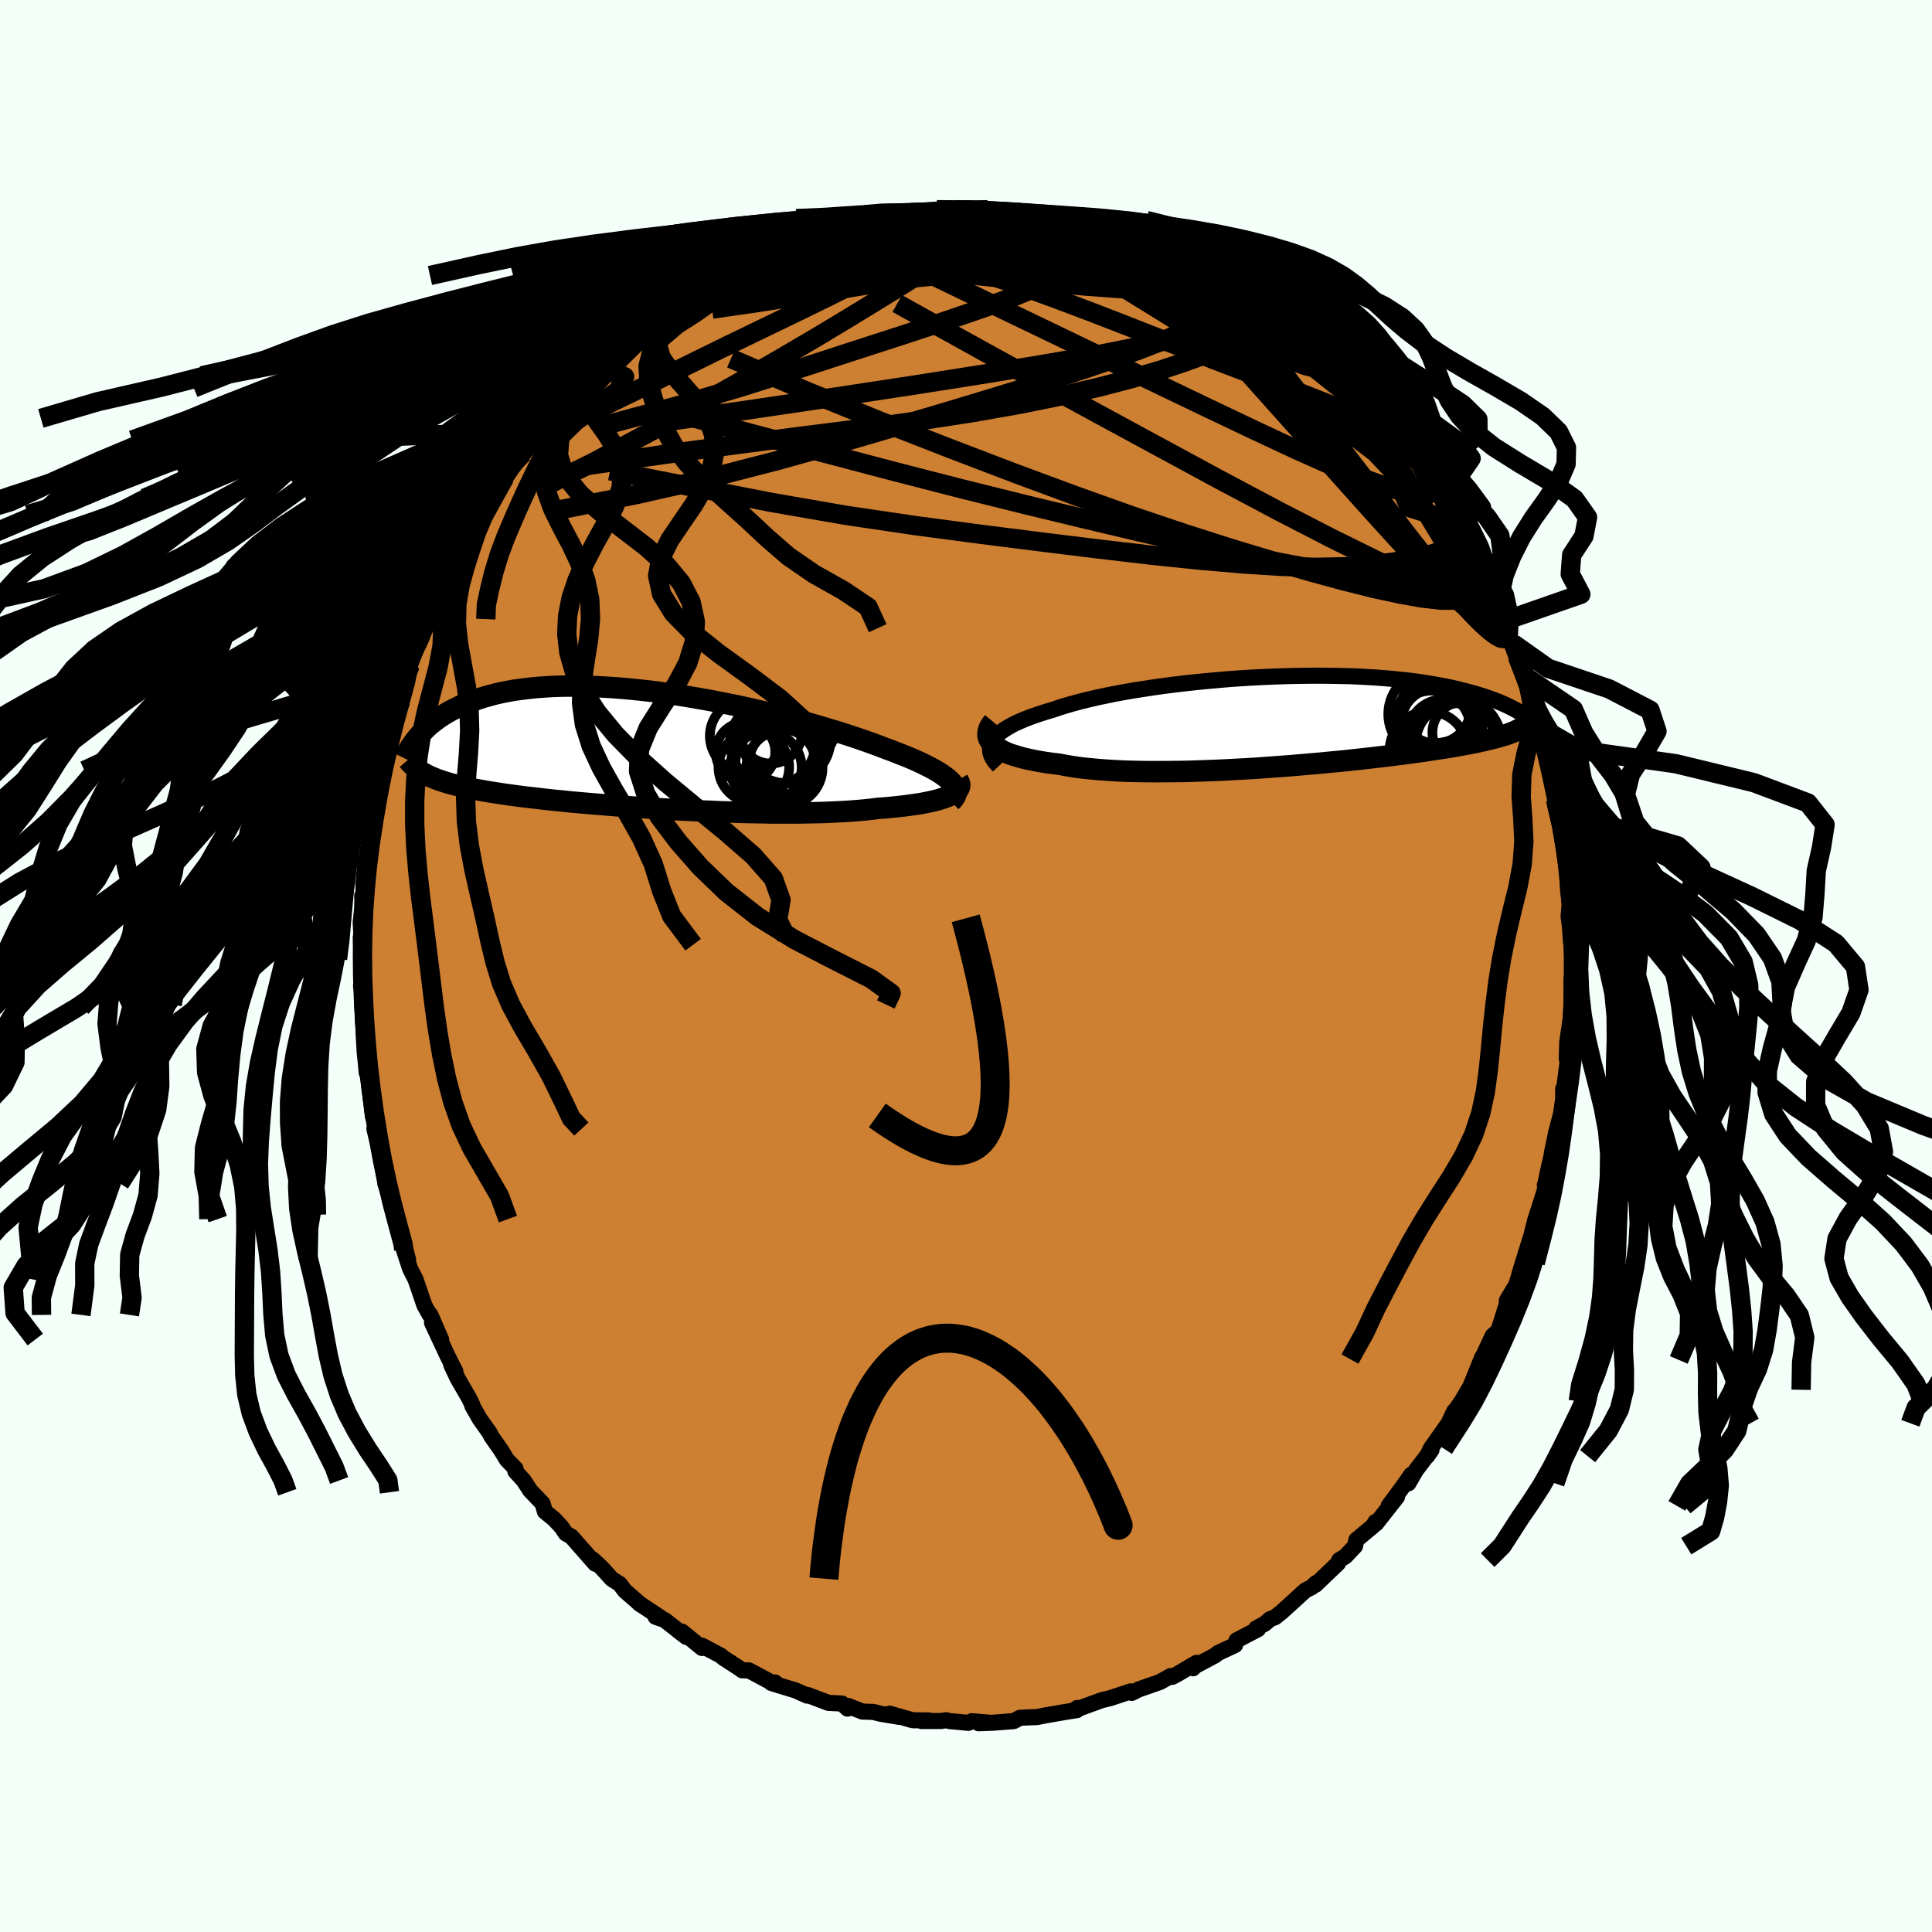 <svg xmlns="http://www.w3.org/2000/svg" width="500" height="500" viewBox="-100 -100 200 200"><defs><clipPath id="c"><path d="m32.54 3.51-.21-.21-.25-.22-.29-.22-.32-.23-.36-.23-.4-.23-.44-.24-.47-.23-.5-.25-.54-.24-.57-.25-.6-.24-.63-.25-.66-.26-.69-.25-.67-.26-.71-.26-.76-.27-.81-.28-.85-.28-.9-.29-.93-.28-.97-.29-.99-.29-1.03-.28-1.06-.28-1.08-.28-1.1-.27-1.11-.26-1.13-.26-1.14-.25-1.15-.23-1.15-.23-1.15-.21-1.15-.2-1.15-.19-1.14-.17-1.12-.16-1.12-.14-1.1-.12-1.08-.11L-2-6.27l-1.04-.07-1.02-.06-.99-.04-.96-.02-.94-.01-.91.01-.88.03-.85.05-.81.06-.79.08-.75.09-.73.1-.69.12-.66.13-.63.14-.6.16-.57.16-.54.17-.52.18-.49.19-.47.19-.45.19-.42.2-.41.2-.39.21-.36.21-.35.22-.32.21-.31.23-.29.22-.28.22-.26.23-.24.23-.23.23-.22.22-.2.23-.19.23.45 3.58.2.11.21.11.22.12.23.11.25.1.26.11.28.11.29.1.31.1.32.1.34.1.36.1.38.09.4.1.42.09.43.1.46.09.48.09.5.09.53.09.55.09.58.09.61.09.64.09.66.09.7.09.72.08.75.09.79.09.81.09.84.08.87.09.89.08.92.08.95.08.97.08 1 .08 1.01.08 1.04.07 1.05.07 1.07.07 1.08.06 1.09.07 1.1.05 1.1.06 1.12.04 1.11.05 1.11.03 1.1.04 1.1.02 1.09.02 1.07.02h2.1l1.02-.01.99-.02.97-.02.94-.04.9-.04.87-.05.83-.06.79-.07.75-.08.71-.09.71-.05.68-.06.65-.07.63-.07.61-.08.57-.08.54-.08.51-.1.49-.1.44-.1.42-.11.38-.12.35-.12.31-.12.27-.13"/></clipPath><clipPath id="b"><path d="m-31.42 2.15.16-.24.2-.24.24-.24.28-.23.32-.23.36-.22.39-.23.43-.22.47-.21.49-.21.54-.21.56-.2.59-.2.63-.2.65-.19.64-.22.68-.21.73-.21.78-.21.81-.2.86-.2.9-.19.93-.19.97-.18.99-.17 1.02-.16 1.04-.16 1.07-.15 1.08-.14 1.09-.13 1.11-.12 1.11-.11 1.12-.1 1.12-.1 1.12-.08 1.12-.07 1.11-.06 1.1-.05 1.1-.04 1.07-.03 1.06-.02 1.05-.01h1.02l1.01.01.98.02.95.02.93.04.9.05.88.05.85.07.81.07.79.08.76.08.73.09.7.1.67.1.64.11.62.11.59.11.56.12.53.12.51.13.49.12.47.13.45.12.43.13.41.13.39.13.37.13.36.13.34.13.32.13.3.13.29.13.28.13.26.13.25.13.23.12.23.13-.26 2.08-.19.08-.2.08-.21.08-.22.08-.24.08-.26.08-.27.08-.28.08-.31.08-.32.08-.34.08-.36.09-.37.08-.4.09-.42.08-.43.09-.46.08-.48.09-.51.09-.53.09-.56.09-.58.09-.61.09-.65.1-.67.1-.7.09-.73.1-.76.1-.8.1-.82.1-.85.1-.88.1-.91.1-.93.1-.96.1-.98.09-1.01.1-1.03.09-1.04.09-1.07.09-1.08.08-1.09.08-1.1.08-1.11.07-1.11.06-1.12.06-1.12.05-1.11.04-1.11.04-1.1.03-1.09.01-1.07.01h-1.06l-1.03-.01-1.01-.02-.98-.03-.96-.05-.92-.06-.88-.07-.85-.08-.81-.09-.76-.11-.72-.12-.68-.13-.68-.08-.65-.09-.63-.1-.59-.11-.57-.12-.54-.12-.5-.14-.47-.14-.44-.14-.4-.16-.36-.17-.33-.17-.29-.18-.25-.18-.21-.2"/></clipPath><linearGradient id="d" x1="0%" x2="100%" y1="0%" y2="0%"><stop offset="0%" style="stop-color:[object Object];stop-opacity:1"/><stop offset="57.6%" style="stop-color:[object Object];stop-opacity:1"/><stop offset="100%" style="stop-color:[object Object];stop-opacity:1"/></linearGradient><filter id="a"><feTurbulence baseFrequency=".05" numOctaves="3" result="noise" type="noise"/><feDisplacementMap in="SourceGraphic" in2="noise" scale="2"/></filter></defs><rect width="100%" height="100%" x="-100" y="-100" fill="#F5FFFA"/><path fill="#CD7F32" stroke="#000" stroke-linejoin="round" stroke-width="1.667" d="m62.78.57-.1.82.02 2.41.02-.45-.12 2.15.03-.26-.39 2.63-.05 1.74.18-1.35-.11 1.78-.36 2.8-.08-.12v1.03l-.22 1.54-.5 1.92-.46 2.2.18-.63-.62 2.68-.18.91-.1.33.1.19-1.07 3.39.29-.94-.31.96-.42 1.65-1.24 3.99.53-1.21-.52 1.29-.46 1.37-.08-.02-.75 1.26v.35l-.87 2.75-.6.55-1.13 2.41.03.09.02-.28-1.37 3.37.17-.39-.93 1.58-.84 1.21.08-.2-.6 1.27-1.85 2.62-.36.78.45-.65-1.62 2.12-.77 1.34.28-.88-.7 1.01-1.63 2.21.87-.93-2.16 2.75-.08-.16-.24.42-1.73 1.44-.14.65-1.01 1.07-.62.37-.13.33-2.33 2.23.06-.19-.44.43-.66.33-2.47 2.25-.68.54-.51.19-.54.47-.9.49.19.08-2.22 1.16-.16.49-1.74.81-.35.27-2.05 1.09-.21.23.35-.56-1.96 1.16-.54.29-.16-.09-1.11.62-2.21.77-.71.36-.11-.16-2.12.7-.87.21-1.32.48-.89.33h-.35l-.02.22-1.37.22-1.85.32-.91.18-1.07.04-.71.04-.63.34-2.06.16-1.57.06.95-.07-1.66-.14-.36.17-1.9-.18-.41-.09-.54.08H-4.6l.76-.06-1.67-.02-2.4-.68.99.33-1.91-.32-.76-.19-1.14-.04-1.49-.59-.04.29-.58-.53-1.4-.07-2.17-.82-.03.07-1.21-.54-1.61-.49-.9-.28.4-.05-.41-.02-2.3-1.23-.7-.01-.39-.28-1.59-1.03-.2-.19-1.98-1.05v.24l-2.08-1.7-.4-.1.85.65-2.24-1.75-.94-.33.49.06-2.2-1.45.18.13-1.64-1.43-.54-.71-.81-.51-1.08-1.19-.89-.83.25.44-2.47-2.81-.57-.32-.45-.67-.76-.82-.96-.78-.24-.84-1.11-1.16-.15-.15-.7-1.07-.86-.95.02-.27-.9-.93-.61-1-1.01-1.44-.17-.35-1.01-1.42-.78-1.37.02-.06-.33-.69-1.19-2.06-.67-1.41.42.66-.79-1.56-1.63-3.49.95 1.75-1.11-2.55h-.07l-.55-.98-.93-2.71-.56-1.1-.65-1.99-.17-.53.62 1.6-.69-2.55-.61-2.12-.02.46-.41-1.41-.28-1.25-.36-1.04v-.14l-.64-3.52-.48-1.96.36 1.02-.37-2.15-.25-.99.11.83-.5-4.23-.15-.31-.1-1.11-.11-1.04-.08-1.46-.16-3.46-.01.28-.01-1.52-.12-.71.09.1-.04-2.71.01-.15-.08-2.23.11.76-.12-2.32.18-1.62-.02-1.15.19.59-.07-1.79.22-2.35.31-1.18.2-2.6-.11 1.44.49-3.79.07-.53.46-1.02.25-1.72.37-2.41.32-.13-.24.53.54-2.32.02-.36.97-2.54.05-.61.81-2.33.12-.74-.29.68.66-1.74.8-2.15.61-1.55-.28.94 1.06-2.7.09-.27.45-.41.07-.29.78-2.3v.19l1.63-2.95-.71 1.53 1.54-2.87.15-.16.77-1.53-.09-.05.47-.4.79-1.25 1.29-2.16.43-.97 1.46-1.52-.06-.32 2.01-2.26-.88 1.21.44-.95 1.05-1.29.98-1.14.84-.97 1.22-1.04.01-.01.89-1.25.83-.51.44-.56 1.74-1.38 1.05-1.3-.24.36 2.04-1.62.97-.7-.13-.03 1.43-.77-.42.21 1.59-1.02.3-.36 1.87-1.34-.26.31 1.35-.8 1.97-1.21-.48.34 2.37-1-.1-.41.36.13 1.42-.85.5-.32 1.54-.63 1.8-.38-.57.26 1.25-.62.27.1 2.63-1.28-.22.35.64-.32.91-.2 2.78-.38.78-.34-.1.14 1.05-.08 2.51-.46-.22-.21 1.06-.13.79.21.04.07 1.72-.46 1.3.2 2.04-.17-1.3.26 2.3-.29-.78.17 1.35.14 3.18.29-.81-.34 3.31.56-.39-.25 2.32.83-1.51-.52 1.64.27.36-.04 2.18.92.36.11 2.37.6.58.17.77.09-.51.06 1.77.58.99.49.27-.07 1.74.68.58.28 1.3.68 1.51.89.1.06-.63-.29 2.15.84.72.63.79.37 2.05 1.5 1.28.96-1.11-1.03 2.08 1.95.6.22.16.08.84.65 1.67 1.57-.11-.32 1.3 1.24.43.47.88.61 2.25 2.6-1.2-1.34 2.14 1.96 1.35 1.71.41.46-.32-.6.2.5 1.62 1.94.45.27.11.46 1.27 1.65.58.71.58 1.07 1.38 1.75.02-.06.88 1.84.79 1.05.31.3.37.73 1.32 2.63.1-.07.22.72.73 1.6-.03-.64.58 1.48 1.37 3.02.11.77.64 1.63-.11-.27.51.96.4 1.3.76 2.22.16.28.09-.3.56 2.41.44 1.52.26 1.17.68 1.93-.13-.01-.05-.16.58 2.1.2.82.23 1.36.3 1.97-.12-.5.68 3.32-.01-.31.01 1.04.22 1.22.31 2.2.03.72.06 1.09.17 1.55-.11 1.3.13.97.12 1.68.1.44.05 2.6-.1.82" filter="url(#a)"/><path fill="#fff" d="m-31.42 2.15.16-.24.2-.24.24-.24.28-.23.32-.23.36-.22.39-.23.43-.22.47-.21.49-.21.54-.21.56-.2.59-.2.63-.2.65-.19.64-.22.68-.21.73-.21.78-.21.81-.2.86-.2.9-.19.93-.19.97-.18.99-.17 1.02-.16 1.04-.16 1.07-.15 1.08-.14 1.09-.13 1.11-.12 1.11-.11 1.12-.1 1.12-.1 1.12-.08 1.12-.07 1.11-.06 1.1-.05 1.1-.04 1.07-.03 1.06-.02 1.05-.01h1.02l1.01.01.98.02.95.02.93.04.9.05.88.05.85.07.81.07.79.08.76.08.73.09.7.1.67.1.64.11.62.11.59.11.56.12.53.12.51.13.49.12.47.13.45.12.43.13.41.13.39.13.37.13.36.13.34.13.32.13.3.13.29.13.28.13.26.13.25.13.23.12.23.13-.26 2.08-.19.08-.2.08-.21.08-.22.08-.24.08-.26.08-.27.08-.28.08-.31.08-.32.08-.34.08-.36.09-.37.08-.4.09-.42.08-.43.09-.46.08-.48.09-.51.09-.53.09-.56.09-.58.09-.61.09-.65.1-.67.1-.7.09-.73.1-.76.1-.8.1-.82.1-.85.1-.88.1-.91.1-.93.1-.96.1-.98.09-1.01.1-1.03.09-1.04.09-1.07.09-1.08.08-1.09.08-1.1.08-1.11.07-1.11.06-1.12.06-1.12.05-1.11.04-1.11.04-1.1.03-1.09.01-1.07.01h-1.06l-1.03-.01-1.01-.02-.98-.03-.96-.05-.92-.06-.88-.07-.85-.08-.81-.09-.76-.11-.72-.12-.68-.13-.68-.08-.65-.09-.63-.1-.59-.11-.57-.12-.54-.12-.5-.14-.47-.14-.44-.14-.4-.16-.36-.17-.33-.17-.29-.18-.25-.18-.21-.2" filter="url(#a)" transform="translate(34.15 -25.42)"/><path fill="#fff" d="m32.54 3.51-.21-.21-.25-.22-.29-.22-.32-.23-.36-.23-.4-.23-.44-.24-.47-.23-.5-.25-.54-.24-.57-.25-.6-.24-.63-.25-.66-.26-.69-.25-.67-.26-.71-.26-.76-.27-.81-.28-.85-.28-.9-.29-.93-.28-.97-.29-.99-.29-1.03-.28-1.06-.28-1.08-.28-1.1-.27-1.11-.26-1.13-.26-1.14-.25-1.15-.23-1.15-.23-1.15-.21-1.15-.2-1.15-.19-1.14-.17-1.12-.16-1.12-.14-1.1-.12-1.08-.11L-2-6.27l-1.04-.07-1.02-.06-.99-.04-.96-.02-.94-.01-.91.01-.88.03-.85.05-.81.06-.79.08-.75.09-.73.1-.69.12-.66.13-.63.14-.6.16-.57.16-.54.17-.52.18-.49.19-.47.19-.45.19-.42.2-.41.2-.39.21-.36.21-.35.22-.32.21-.31.23-.29.22-.28.22-.26.23-.24.23-.23.23-.22.22-.2.23-.19.23.45 3.58.2.11.21.11.22.12.23.11.25.1.26.11.28.11.29.1.31.1.32.1.34.1.36.1.38.09.4.1.42.09.43.1.46.09.48.09.5.09.53.09.55.09.58.09.61.09.64.09.66.09.7.09.72.08.75.09.79.09.81.09.84.08.87.09.89.08.92.08.95.08.97.08 1 .08 1.01.08 1.04.07 1.05.07 1.07.07 1.08.06 1.09.07 1.1.05 1.1.06 1.12.04 1.11.05 1.11.03 1.1.04 1.1.02 1.09.02 1.07.02h2.1l1.02-.01.99-.02.97-.02.94-.04.9-.04.87-.05.83-.06.79-.07.75-.08.71-.09.71-.05.68-.06.65-.07.63-.07.61-.08.57-.08.54-.08.51-.1.49-.1.44-.1.42-.11.38-.12.35-.12.31-.12.27-.13" filter="url(#a)" transform="translate(-34.02 -22.51)"/><g fill="none" stroke="#000" transform="translate(34.15 -25.42)"><path stroke-linejoin="round" stroke-width="1.667" d="m-30.75 4.72-.25-.27-.22-.26-.17-.27-.13-.26-.09-.26-.05-.26v-.25l.04-.25.07-.25.13-.24.16-.24.2-.24.24-.24.28-.23.32-.23.36-.22.39-.23.43-.22.47-.21.49-.21.54-.21.56-.2.59-.2.63-.2.65-.19.64-.22.68-.21.73-.21.78-.21.81-.2.86-.2.9-.19.93-.19.97-.18.99-.17 1.02-.16 1.04-.16 1.07-.15 1.08-.14 1.09-.13 1.11-.12 1.11-.11 1.12-.1 1.12-.1 1.12-.08 1.12-.07 1.11-.06 1.1-.05 1.1-.04 1.07-.03 1.06-.02 1.05-.01h1.02l1.01.01.98.02.95.02.93.04.9.05.88.05.85.07.81.07.79.08.76.08.73.09.7.1.67.1.64.11.62.11.59.11.56.12.53.12.51.13.49.12.47.13.45.12.43.13.41.13.39.13.37.13.36.13.34.13.32.13.3.13.29.13.28.13.26.13.25.13.23.12.23.13.21.12.2.12.19.12.19.12.17.11.17.12.15.11.15.11.15.1.13.11" filter="url(#a)"/><path stroke-linejoin="round" stroke-width="2.222" d="m-31.32.16-.2.24-.15.25-.11.24-.07.24-.03.23.01.23.05.22.1.21.13.21.18.2.21.2.25.18.29.18.33.17.36.17.4.16.44.14.47.14.5.14.54.12.57.12.59.11.63.1.65.09.68.08.68.13.72.12.76.11.81.09.85.08.88.07.92.06.96.05.98.03 1.01.02 1.03.01h1.06l1.07-.01 1.09-.01 1.1-.03 1.11-.04 1.11-.04 1.12-.05 1.12-.06L-5.01 5l1.11-.07 1.1-.08 1.09-.08 1.08-.08L.44 4.6l1.04-.09 1.03-.09 1.01-.1.98-.09.96-.1.93-.1.91-.1.88-.1.85-.1.82-.1.8-.1.76-.1.73-.1.7-.09.67-.1.65-.1.61-.09.58-.09.56-.09.53-.09.51-.09.48-.09.46-.08.43-.09.42-.08.4-.09.37-.08.36-.09.34-.08.32-.08.31-.08.28-.08.27-.08.26-.08.24-.08.22-.08.21-.08.2-.08.19-.08.18-.09.16-.08.16-.08.14-.08.14-.08.12-.09.12-.08.11-.08.1-.09.1-.08" filter="url(#a)"/><circle cx="14.073" cy=".915" r="4.008" clip-path="url(#b)" filter="url(#a)"/><circle cx="17.293" cy="1.25" r="3.162" clip-path="url(#b)" filter="url(#a)"/><circle cx="14.123" cy="-.655" r="4.562" clip-path="url(#b)" filter="url(#a)"/><circle cx="14.468" cy="-1.235" r="3.606" clip-path="url(#b)" filter="url(#a)"/><circle cx="15.288" cy="1.5" r="3.696" clip-path="url(#b)" filter="url(#a)"/><circle cx="14.593" cy=".335" r="3.706" clip-path="url(#b)" filter="url(#a)"/><circle cx="16.778" cy="2.15" r="4.474" clip-path="url(#b)" filter="url(#a)"/><circle cx="14.718" cy=".45" r="4.596" clip-path="url(#b)" filter="url(#a)"/><circle cx="16.563" cy="2.37" r="4.144" clip-path="url(#b)" filter="url(#a)"/><circle cx="13.733" cy="3.1" r="4.034" clip-path="url(#b)" filter="url(#a)"/></g><g fill="none" stroke="#000" transform="translate(-34.02 -22.51)"><path stroke-linejoin="round" stroke-width="2.222" d="m32.47 5.47.19-.18.14-.19.11-.18.07-.19.02-.2-.01-.19-.05-.2-.09-.21-.14-.2-.17-.22-.21-.21-.25-.22-.29-.22-.32-.23-.36-.23-.4-.23-.44-.24-.47-.23-.5-.25-.54-.24-.57-.25-.6-.24-.63-.25-.66-.26-.69-.25-.67-.26-.71-.26-.76-.27-.81-.28-.85-.28-.9-.29-.93-.28-.97-.29-.99-.29-1.03-.28-1.06-.28-1.08-.28-1.1-.27-1.11-.26-1.13-.26-1.14-.25-1.15-.23-1.15-.23-1.15-.21-1.15-.2-1.15-.19-1.14-.17-1.12-.16-1.12-.14-1.1-.12-1.08-.11L-2-6.27l-1.04-.07-1.02-.06-.99-.04-.96-.02-.94-.01-.91.01-.88.03-.85.05-.81.06-.79.08-.75.09-.73.1-.69.12-.66.13-.63.14-.6.16-.57.16-.54.17-.52.18-.49.19-.47.19-.45.19-.42.2-.41.2-.39.21-.36.21-.35.22-.32.21-.31.23-.29.22-.28.22-.26.23-.24.23-.23.23-.22.22-.2.23-.19.23-.18.22-.17.22-.16.23-.15.21-.14.22-.13.21-.12.21-.12.21-.11.2-.1.2" filter="url(#a)"/><path stroke-linejoin="round" stroke-width="2.222" d="m33.19 3.27.1.17.06.16.03.16-.02.16-.05.16-.09.15-.13.15-.16.14-.21.14-.24.14-.27.13-.31.12-.35.12-.38.12-.42.11-.44.1-.49.1-.51.1-.54.08-.57.08-.61.08-.63.07-.65.07-.68.06-.71.05-.71.09-.75.08-.79.07-.83.06-.87.05-.9.04-.94.04-.97.02-.99.02-1.02.01h-2.1l-1.07-.02-1.09-.02-1.1-.02-1.1-.04-1.11-.03-1.11-.05-1.12-.04-1.1-.06-1.1-.05-1.09-.07-1.08-.06-1.07-.07-1.05-.07L-1.18 6l-1.01-.08-1-.08-.97-.08-.95-.08-.92-.08-.89-.08-.87-.09-.84-.08-.81-.09-.79-.09-.75-.09-.72-.08-.7-.09-.66-.09-.64-.09-.61-.09-.58-.09-.55-.09-.53-.09-.5-.09-.48-.09-.46-.09-.43-.1-.42-.09-.4-.1-.38-.09-.36-.1-.34-.1-.32-.1-.31-.1-.29-.1-.28-.11-.26-.11-.25-.1-.23-.11-.22-.12-.21-.11-.2-.11-.18-.12-.18-.12-.16-.12-.16-.13-.14-.12-.14-.13-.13-.13-.13-.13-.11-.14-.11-.13" filter="url(#a)"/><circle cx="11.285" cy="-1.306" r="3.782" clip-path="url(#c)" filter="url(#a)"/><circle cx="14.445" cy="1.604" r="4.302" clip-path="url(#c)" filter="url(#a)"/><circle cx="13.31" cy="1.964" r="3.702" clip-path="url(#c)" filter="url(#a)"/><circle cx="15.44" cy="-.976" r="4.564" clip-path="url(#c)" filter="url(#a)"/><circle cx="11.195" cy=".359" r="3.078" clip-path="url(#c)" filter="url(#a)"/><circle cx="14.01" cy="-.591" r="4.422" clip-path="url(#c)" filter="url(#a)"/><circle cx="13.81" cy="-1.671" r="3.226" clip-path="url(#c)" filter="url(#a)"/><circle cx="12.055" cy="1.934" r="3.66" clip-path="url(#c)" filter="url(#a)"/><circle cx="15.225" cy="1.984" r="3.942" clip-path="url(#c)" filter="url(#a)"/><circle cx="14.995" cy="1.409" r="3.412" clip-path="url(#c)" filter="url(#a)"/></g><g fill="none" stroke="url(#d)" stroke-linejoin="round" stroke-width="2"><path d="M-5.7-77.98h1.01l1.13.1 1.42.12 1.71.13 1.86.15 1.86.19 1.77.2 1.69.22 1.65.22 1.61.22 1.56.2 1.43.18 1.25.17.98.18m37.63 33.79.5.98.43.83.49 1.06.45 1.12.35.95.22.68.08.41-.04.18-.15-.04-.3-.27-.43-.52-.6-.79-.76-1.05-.92-1.34-1.09-1.65-1.27-2.03-1.49-2.47-1.78-2.97-2.15-3.52-2.37-3.87M30.01-68.59l.56.48.13.38v.49l-.2.54-.48.58-.78.62-1.1.67-1.44.72-1.79.76-2.17.8-2.55.85-2.96.87-3.4.89-3.87.9-4.38.89-4.88.86-5.39.83-5.85.79-6.33.8-6.85.89-7.44 1.01-8.06 1.16" filter="url(#a)"/><path d="m53.59-40.31.2.16.47 1.07.45 1.2.29.97.13.65-.02.39-.15.19-.28.02-.41-.17-.56-.36-.72-.57-.9-.79-1.08-1.03-1.28-1.33-1.51-1.66-1.76-2.03-2.03-2.42-2.32-2.77-2.59-3.11-2.83-3.41-3-3.72-3.11-4.02-3.28-4.41m-16.87-9.43-.44-.23.64.1 1.07.28 1.23.36 1.22.37 1.08.33.87.25.64.2.43.13.23.09.01.03-.29-.06-.68-.19-1.11-.33-1.57-.48-2.06-.61" filter="url(#a)"/><path d="m-3.85-77.9.62-.05 1.2-.07 1.3-.01 1.2.04 1.11.06 1.1.1 1.16.11 1.23.13 1.27.14 1.22.13 1.11.14.92.11.71.1.49.06.3.04.17.03.05.02h-.09l-.28-.04-.6-.1-1.02-.17-1.49-.23-1.98-.26m28.01 11.86 1.05.95.57.52.39.43.24.38.04.29-.21.14-.53-.06-.89-.29-1.33-.59-1.87-.93-2.46-1.3-3.02-1.64-3.53-1.94-3.96-2.2-4.19-2.42m21.26 9.91 1.04 1 .96.95 1.01 1.01.99 1.02.95.97.86.89.72.75.54.57.37.4.2.23.05.07-.16-.13-.43-.42-.73-.75-1.08-1.12-1.53-1.63" filter="url(#a)"/><path d="m32.26-66.71.53.26.68.5.86.72.94.82.95.84.93.85.89.84.84.8.73.71.57.57.36.35.09.1-.22-.21-.54-.53-.84-.81-1.07-1.03-1.23-1.18m16.13 21.2.38.92.05.67-.14.82-.44.79-.79.56-1.18.28h-1.56l-1.94-.22-2.31-.41-2.69-.58-3.08-.77-3.49-.95-3.93-1.13-4.38-1.32-4.84-1.55-5.32-1.79-5.8-2.07-6.27-2.32-6.73-2.57-7.17-2.8-7.58-3.09-7.98-3.44m66.9 5.62.16.16.04.11.11.27.09.34-.04.31-.21.2-.42.07-.68-.08-.98-.28-1.31-.51-1.66-.77-2.03-1.05-2.39-1.33-2.73-1.61-3.13-1.91-3.58-2.22-4.12-2.57-4.75-2.92-5.42-3.26" filter="url(#a)"/><path d="m37.15-62.8 1.07.99 1.03 1.05.93.96.89.93.79.84.65.7.5.56.4.47.33.4.24.31.11.2-.06.01-.28-.24-.56-.52-.84-.87-1.18-1.23-1.52-1.63-1.86-2.02M-.05-78l1.28-.11.64.07.57.16.42.21.09.25-.39.32-.95.39-1.54.46-2.12.53-2.64.62-3.18.72-3.76.86-4.49 1.01-5.44 1.23M47.47-50.8l.74 1.09.05.59-.42.32-.9.04-1.42-.26-1.96-.57-2.51-.91-3.13-1.28-3.77-1.68-4.44-2.08-5.13-2.44-5.83-2.8-6.57-3.17-7.48-3.6-8.61-4.15m35.2 4.07-.17-.17.54.44.54.44.42.35.27.28.07.17-.18.03-.47-.12-.78-.29-1.12-.49-1.49-.72-1.87-.99-2.28-1.27-2.79-1.57-3.58-2m35.16 32.59.44 1.53-.12 1.16-.87.43-1.6-.28-2.32-.85-3-1.33-3.74-1.76-4.5-2.22-5.32-2.74-6.16-3.27-6.98-3.78-7.87-4.27-8.83-4.81-9.81-5.44" filter="url(#a)"/><path d="m-22.67-72.76 1.28-.65 1.49-.49 1.72-.4 1.85-.32 1.96-.29 2.08-.28 2.19-.3 2.25-.31 2.24-.31 2.2-.3 2.17-.28 2.13-.25 2.07-.2 1.93-.15 1.74-.14m-39.28 10.59 1.07-.5 1.17-.43 1.54-.52 1.89-.58 2.18-.59 2.41-.59 2.63-.56 2.8-.53 2.93-.49 3.01-.47 3.04-.45 3.05-.45 3.07-.44 3.08-.42 3.08-.41 3.03-.37 2.99-.33 3.05-.26m-31.35.55 1.1-.44 1.22-.39 1.31-.36 1.34-.31 1.42-.26 1.51-.24 1.55-.23 1.51-.2 1.42-.19 1.26-.17 1.09-.16.89-.15.69-.12.51-.09.38-.07.23-.04v-.04h-.43l-1.08.06" filter="url(#a)"/><path d="m-32.65-66.84 1-.53.93-.51 1.16-.64 1.36-.73 1.5-.77 1.58-.76 1.63-.76 1.64-.74 1.59-.7 1.53-.66 1.42-.6 1.31-.55 1.17-.49 1.03-.43.84-.36.57-.27.16-.15-.44-.02M-.05-78l1.35-.12.85.05.92.1.92.13.76.14.5.16.18.19-.15.21-.43.24-.69.28-.92.33-1.17.38-1.47.43-1.84.46-2.26.49-2.69.5-3.12.53-3.54.56-3.99.62-4.53.69" filter="url(#a)"/><path d="m-32.65-66.84 1.01-.51.97-.47 1.21-.57 1.45-.63 1.63-.65 1.77-.64 1.89-.63 1.97-.61 2.01-.59 2.01-.57 1.99-.55 1.96-.54 1.94-.53 1.93-.51 1.91-.48 1.86-.44 1.77-.41 1.6-.37 1.39-.36 1.09-.35.71-.31.22-.27m49.58 32.64.75 1.64.09.79-.27.51-.55.45-.81.44-1.08.45-1.42.39-1.78.25-2.18.04-2.57-.17-2.96-.35-3.36-.54-3.74-.7-4.16-.86-4.57-1.01-5.02-1.16-5.48-1.3-5.97-1.44-6.48-1.61-7-1.8-7.51-1.98-7.99-2.14-8.44-2.28" filter="url(#a)"/><path d="m5.19-78.03 2.04.34.93.19.4.16.1.14-.07.17-.22.22-.43.28-.72.32-1.12.31-1.61.31-2.14.28-2.66.29-3.2.29-3.77.33-4.42.41-5.08.51" filter="url(#a)"/><path d="m-2.09-78.29 1.19.12.72.11.36.16.18.25.11.36.03.46-.1.56-.34.69-.66.8-1.05.93-1.43 1.07-1.81 1.21-2.15 1.35-2.45 1.51-2.77 1.69-3.14 1.89-3.59 2.11-4.09 2.36-4.64 2.61-5.14 2.85-5.56 2.98-5.82 2.89" filter="url(#a)"/><path d="m-8.94-77.37.44.05 1.13-.09 1.33-.12 1.32-.08 1.3-.03 1.32.02 1.38.03 1.42.05 1.43.05 1.35.06 1.25.07 1.12.06.98.06.83.03.67-.01.49-.02.31-.04.12-.02-.09-.04-.36-.1m10.63 3.28.78.29 1.36.76 1.61 1.06 1.75 1.26 1.79 1.37 1.81 1.45 1.88 1.51 1.96 1.58 2.04 1.62 2.03 1.63 1.94 1.55 1.75 1.39 1.54 1.24 1.43 1.18" filter="url(#a)"/><path d="m-22.67-72.76 1.23-.66 1.3-.53 1.42-.43 1.44-.38 1.41-.35 1.42-.35 1.42-.37 1.42-.37 1.4-.35 1.35-.32 1.27-.28 1.12-.23.87-.19.56-.14.26-.1.04-.08-.23-.09" filter="url(#a)"/><path d="m-8.94-77.37.5.08 1.35.01 1.69.03 1.8.12 1.9.23 2.04.31 2.21.36 2.34.39 2.39.39 2.35.39 2.23.36 2.1.35 2.02.37 2.04.4 2.08.45 1.95.43" filter="url(#a)"/><path d="m15.83-75.55.4.14.09.16-.15.23-.36.29-.66.33-1.04.37-1.49.4-1.99.43-2.55.45-3.2.45-3.9.44-4.64.46-5.34.51-6.03.57-6.77.61m72.34 23.49.24.51.1.83-.19.81-.55.63-.92.48-1.26.39-1.59.37-1.94.36-2.32.31-2.73.2-3.16.06-3.6-.1-4.04-.26-4.48-.39-4.92-.51-5.38-.63-5.85-.72-6.33-.8-6.8-.9-7.24-1.07-7.66-1.33-8.11-1.58-8.66-1.71" filter="url(#a)"/><path d="m-16.73-75.3.97-.14 1.49-.11 1.69.13 1.97.32 2.3.49 2.57.63 2.78.77 2.93.9 3.05 1 3.17 1.1 3.27 1.19 3.34 1.26 3.42 1.32 3.49 1.37 3.55 1.38 3.58 1.37 3.55 1.36 3.49 1.35 3.45 1.36 3.51 1.5M10.43-76.89l-.48-.25.52.06.89.23.98.29.92.3.75.26.54.21.32.17.15.15-.03.13-.18.13-.35.12-.55.1-.79.08-1.04.04h-1.34l-1.66-.05-1.99-.1-2.33-.14-2.66-.17-3.02-.2-3.52-.23-4.23-.28" filter="url(#a)"/><path d="m2.82-77.98 2 .13 1.25.08 1.04.12.8.12.58.12.39.12.28.14.19.15.08.18-.08.18-.33.16-.65.14-1.01.1-1.38.08-1.75.07-2.12.05-2.54.05-2.99.04h-3.39l-3.56-.11m32.39 2.79 1.14.63.7.45.36.28.22.25.17.29.09.33-.07.35-.31.32-.64.24-.98.15-1.35.06-1.71-.02-2.07-.09-2.44-.15-2.82-.21-3.2-.29-3.6-.34-4.03-.42-4.44-.52-4.82-.67-5.26-.91" filter="url(#a)"/><path d="m-25.3-71.48 1.64-.71 1.2-.41 1.38-.32 1.68-.31 1.96-.29 2.14-.25 2.25-.22 2.32-.18 2.4-.15 2.48-.14 2.54-.13 2.58-.11 2.56-.11 2.52-.1 2.42-.1 2.29-.08 2.11-.07 1.93-.07 1.86-.08" filter="url(#a)"/><path d="m-5.7-77.98.85-.01.62.06.6.06.57.1.43.15.21.22-.05.31-.27.4-.46.5-.65.61-.87.73-1.15.86-1.5.99-1.89 1.12-2.3 1.24-2.71 1.36-3.09 1.51-3.46 1.67-3.86 1.87-4.3 2.11-4.8 2.36-5.32 2.59m65.55-13.92.83.63 1.12.78 1.14.82 1.04.76.92.69.84.65.78.61.74.56.66.52.58.47.48.4.36.31.21.21.06.1-.13-.04-.32-.2-.55-.4-.81-.62-1.15-.9-1.59-1.27-2.12-1.67" filter="url(#a)"/><path d="m31.29-67.63-.16-.16.53.44.54.45.44.4.31.34.17.29.01.21-.21.12-.44.02-.72-.11-1.01-.26-1.32-.43-1.65-.62-1.99-.85-2.39-1.09-2.86-1.37-3.39-1.6-3.93-1.81-4.56-2m45.48 36.19.9 2.15.45 1.25.24.79.13.55.04.41-.06.3-.17.13-.32-.05-.46-.25-.64-.47-.8-.71-1-1-1.2-1.32-1.41-1.68-1.62-2.03-1.85-2.37-2.08-2.69-2.35-3.07-2.68-3.49-3.04-3.97-3.43-4.47-3.85-4.95" filter="url(#a)"/><path d="m33.02-66.41.93.77.81.71.63.59.52.54.43.52.32.48.18.42-.01.31-.25.16-.53-.01-.82-.21-1.1-.38-1.37-.55-1.62-.69-1.88-.82-2.19-.96-2.56-1.13-2.99-1.32-3.44-1.53-3.88-1.78-4.25-2.04-4.56-2.28m-28.42 2.72.63-.15.88-.4.92-.41.83-.32.63-.2.39-.09.13.02-.13.12-.45.28-.82.46-1.24.67-1.66.9-2.14 1.17-2.79 1.5" filter="url(#a)"/><path d="m13.46-76.15 1.53.45.55.32-.03.35-.38.44-.68.56-.99.68-1.35.8-1.76.91-2.22 1.04-2.74 1.14-3.3 1.24-3.89 1.34-4.49 1.48-5.07 1.64-5.63 1.83-6.16 1.96-6.68 1.97-7.34 1.97M8.5-77.47l.22.02.42.14.36.13.38.18.42.25.37.3.24.34.02.33-.27.33-.57.33-.87.34-1.13.37-1.38.4-1.65.44-1.94.48-2.27.52-2.66.56-3.07.59-3.5.61-3.92.64-4.31.7-4.69.75-4.99.72" filter="url(#a)"/><path d="m-9.72-77.03.72-.14 1.1.04 1.59.09 1.9.14 2.04.22 2.16.31 2.28.38 2.42.44 2.54.47 2.6.48 2.56.47 2.41.44 2.22.39 2.05.33 1.91.31 1.89.36m7.34 3.71.38.48-.41.39-.92.54-1.53.62-2.23.69-2.97.77-3.74.84-4.57.91-5.42.96-6.33 1.05-7.3 1.15-8.34 1.27-9.44 1.39-10.52 1.51" filter="url(#a)"/><path d="m24.3-71.93 1.47.74.79.73.4.79-.01.81-.45.78-.91.78-1.33.8-1.73.85-2.13.91-2.54.99-2.94 1.06-3.38 1.13-3.83 1.23-4.33 1.32-4.85 1.47-5.4 1.6-5.98 1.75-6.54 1.83-7.09 1.83-7.6 1.72-8.11 1.61" filter="url(#a)"/><path d="m24.93-71.64.19.07.85.43.95.56.87.58.72.52.5.43.26.31.04.21-.17.1-.39.02-.59-.08-.8-.16-1.03-.26-1.3-.37-1.61-.5-2-.63-2.43-.79-2.9-.97-3.34-1.17-3.72-1.38-4.07-1.58" filter="url(#a)"/><path d="m13.1-76.26.76.22.8.27.38.23-.05.2-.39.22-.68.24-.99.26-1.33.28-1.74.29-2.22.3-2.78.31-3.39.3-4.02.27-4.6.25-5.14.24-5.81.31m73.61 35.62.16.79.09.55-.06.32-.19.16-.37-.02-.59-.27-.86-.59-1.12-.91-1.4-1.22-1.69-1.57-1.99-1.97-2.33-2.45-2.72-2.98-3.15-3.51-3.56-3.99-3.97-4.44-4.39-4.92-4.93-5.5M-.79-78.09l-2.21.13-1.69.11-1.85.22-2.22.3-2.63.37-2.92.42-3.03.5-2.88.58-2.62.65-2.35.72-2.22.79-2.25.86-2.4.92-2.59.98-2.75 1.02-2.87 1.06-2.99 1.09-3.14 1.13-3.34 1.21-3.57 1.3-3.82 1.42-4.2 1.5-4.84 1.55-5.68 1.58-6.05 1.42-4.04.6" filter="url(#a)"/><path d="m-.79-78.09-2.22.13-1.7.11-1.86.21-2.12.3-2.27.36-2.41.41-2.58.49-2.82.56-3.14.64-3.45.71-3.74.77-3.97.84-4.08.91-4.07.97-3.89 1.03-3.59 1.05-3.31 1.04-3.24 1.04-3.67 1.12-4.75 1.32-6.22 1.55-7.42 1.43" filter="url(#a)"/><path d="m-3.85-77.9-2.53.13-2.2.29-1.91.39-1.95.47-2.1.53-2.21.57-2.26.6-2.24.64-2.2.71-2.21.77-2.3.84-2.46.91-2.67.96-2.85 1.02-2.95 1.1-2.97 1.18-2.91 1.26-2.84 1.36-2.79 1.43-2.8 1.51-2.85 1.56-2.98 1.6-3.18 1.65-3.28 1.66-2.96 1.6-2.92 1.6" filter="url(#a)"/><path d="m-3.85-77.9-2.77.13-2.16.29-2.27.39-2.58.46-2.84.53-2.9.57-2.7.6-2.35.64-2.08.7-2.08.77-2.43.84-3.07.9-3.85.96-4.51 1.02-4.83 1.08-4.66 1.17-4.11 1.26-3.51 1.36-3.17 1.43-3.29 1.5-3.74 1.55-4.26 1.61-4.72 1.68-4.9 1.68-2.78 1.38m148.1 39.16 1.49 2.36.96 2.49-.03 2.46-.34 2.42-.27 2.41-.08 2.4.1 2.4.27 2.38.42 2.37.55 2.38.62 2.4.59 2.41.45 2.42.21 2.38-.03 2.34-.18 2.26-.22 2.2-.14 2.11-.06 2.04-.06 1.97-.15 1.96-.29 2.05-.47 2.23-.66 2.39-.73 2.33-.26 1.74" filter="url(#a)"/><path d="m61.69-14.24.49 2.38.89 2.5.9 2.47.87 2.43.89 2.42.8 2.42.54 2.41.23 2.39.02 2.39-.07 2.4-.04 2.4-.01 2.42-.04 2.41-.12 2.39-.21 2.32-.23 2.27-.18 2.19-.07 2.13.01 2.07.02 2.04-.09 2.04-.26 2.08-.41 2.14-.48 2.16-.47 2.13-.45 2.04-.59 1.96-.85 1.92-.96 1.98-.86 2.49M-8.94-77.37l-2.86.65-2.38.63-2.57.61-3.07.6-3.56.63-3.8.71-3.61.78-3.09.86-2.47.92-1.99.98-1.81 1.03-1.93 1.11-2.29 1.19-2.83 1.28-3.48 1.37-4.17 1.44-4.75 1.51-5.08 1.57-5.13 1.61-4.99 1.66-4.86 1.71-4.85 1.78-4.78 1.92-4.16 2.08-2.26 1.96" filter="url(#a)"/><path d="m-8.94-77.37-3.05.65-3.03.63-3.22.61-2.99.59-2.64.64-2.43.7-2.41.78-2.47.86-2.5.91-2.44.97-2.33 1.03-2.32 1.11-2.51 1.18-2.92 1.27-3.37 1.37-3.71 1.44-3.73 1.5-3.49 1.56-3.18 1.61-3.12 1.65-3.44 1.68-4.05 1.74-4.76 1.94-5.99 2.52" filter="url(#a)"/><path d="m-8.94-77.37-4.99.65-3.28.64-2.52.61-2.13.6-1.92.64-1.93.71-2.11.79-2.37.86-2.55.93-2.55.98-2.46 1.04-2.42 1.12-2.58 1.21-3 1.29-3.6 1.37-4.3 1.45-4.96 1.52-5.52 1.57-5.83 1.63-5.86 1.67-5.68 1.74-5.55 1.81-5.72 1.89-6.02 1.97-5.82 2-5.05 2.06-6.16 2.45" filter="url(#a)"/><path d="m-9.72-77.03-2.9.44-2.57.49-2.76.61-3.1.71-3.22.76-2.97.82-2.5.87-2.09.95-1.99 1-2.2 1.05-2.66 1.07-3.31 1.11-4 1.16-4.68 1.24-5.18 1.33-5.44 1.41-5.41 1.49-5.14 1.52-4.75 1.56-4.38 1.6-4.25 1.69-4.45 1.87-4.71 2.1-4.52 2.11-4.49 1.34" filter="url(#a)"/><path d="m-12.5-76.65-2.02.6-1.77.61-1.82.59-2.04.63-2.24.71-2.35.8-2.41.88-2.53.94-2.79.99-3.15 1.06-3.45 1.13-3.58 1.22-3.42 1.3-3.08 1.39-2.66 1.46-2.39 1.53-2.38 1.59-2.62 1.64-3.02 1.7-3.42 1.76-3.67 1.82-3.76 1.89-3.67 1.95-3.52 1.99-3.44 1.99-3.53 1.96-3.81 1.85-4.38 1.61-5.06 1.12" filter="url(#a)"/><path d="m-13.41-76.45-1.21.31-1.79.62-2.06.72-2.2.77-2.34.82-2.59.86-2.89.94-3.11 1.01-3.12 1.04-2.9 1.07-2.51 1.1-2.14 1.14-1.96 1.21-2.04 1.32-2.3 1.42-2.59 1.48-2.87 1.52-3.14 1.53-3.41 1.51-3.52 1.52-3.27 1.74-2.75 2.21" filter="url(#a)"/><path d="m-13.41-76.45-1.28.32-2.04.64-2 .74-1.78.79-1.68.84-1.72.91-1.85.97-1.99 1.02-2.1 1.07-2.14 1.12-2.13 1.16-2.06 1.21-1.95 1.3-1.8 1.37-1.67 1.45-1.56 1.51-1.51 1.58-1.49 1.64-1.52 1.7-1.56 1.75-1.59 1.8-1.62 1.83-1.64 1.84-1.67 1.85-1.7 1.85-1.72 1.85-1.7 1.89-1.64 1.92-1.51 1.99-1.35 2.07-1.22 2.17-1.14 2.28-1.14 2.33-1.19 2.31-1.21 2.14-1.28 1.98-1.83 2.74" filter="url(#a)"/><path d="m-13.83-76.48-2.47.92-2.2.78-2.33.8-2.86.82-3.64.89-4.17.96-4.19 1.02-3.68 1.06-2.94 1.09-2.3 1.13-1.98 1.18-2.07 1.26-2.54 1.35-3.22 1.43-3.96 1.49-4.57 1.55-4.96 1.6-5.08 1.66-5.05 1.73-4.95 1.82-4.83 1.87-4.67 1.86-4.39 1.79-4.07 1.74-4.05 1.81-4.71 2.09-6.54 2.43" filter="url(#a)"/><path d="m-16.46-75.2-2.07.43-2.2.53-2.14.7-2.1.82-2.03.9-1.93.95-1.88 1-1.9 1.06-1.93 1.14-1.94 1.22-1.95 1.32-1.93 1.39-1.93 1.47-1.95 1.54-2.02 1.59-2.1 1.64-2.21 1.71-2.32 1.76-2.42 1.83-2.53 1.89-2.63 1.94-2.65 1.98-2.58 1.97-2.4 1.93-2.21 1.85-2.15 1.74-2.23 1.72-1.89 2.21" filter="url(#a)"/><path d="m-16.46-75.2-1.64.44-1.79.54-1.91.7-1.95.83-1.96.91-1.94.97-1.89 1.01-1.84 1.08-1.8 1.16-1.8 1.24-1.79 1.34-1.79 1.41-1.78 1.49-1.81 1.56-1.9 1.61-2.02 1.67-2.18 1.73-2.29 1.79-2.31 1.85-2.23 1.89-2.08 1.93-1.84 1.93-1.62 1.93-1.42 1.9-1.28 1.86-1.22 1.84-1.29 1.82-1.44 1.83-1.66 1.87-1.81 1.93-1.83 2.01-1.75 2.11L-76-24.8l-1.49 2.26-1.13 2.3" filter="url(#a)"/><path d="m-16.73-75.3-1.48.57-2.09.78-2.08.83-2 .89-1.93.98-1.87 1.04-1.82 1.08-1.76 1.11-1.73 1.15-1.72 1.21-1.71 1.29-1.7 1.38-1.69 1.45-1.67 1.52-1.65 1.58-1.65 1.63-1.67 1.7-1.71 1.75-1.72 1.81-1.71 1.83-1.64 1.84-1.51 1.84-1.38 1.84-1.29 1.85-1.24 1.87-1.26 1.91-1.28 1.97-1.28 2.06-1.24 2.17-1.23 2.29-1.22 2.4-1.21 2.36-1.11 1.96-.6.71" filter="url(#a)"/><path d="m-19.21-74.56-2.91.9-4.08.93-3.25.96-2.45.98-2.33 1.01-2.37 1.08-2.18 1.16-1.86 1.25-1.64 1.35-1.76 1.43-2.24 1.5-2.96 1.56-3.73 1.62-4.31 1.68-4.6 1.74-4.55 1.8-4.18 1.85-3.65 1.89-3.09 1.93-2.68 1.93-2.5 1.92-2.59 1.9-2.95 1.87-3.52 1.84-4.23 1.83-4.92 1.85-5.46 1.89-5.58 1.95-5.12 2.03-4.08 2.12-2.79 2.23-2.02 2.36-2.63 2.53-4.5 2.89-3.84 3.62" filter="url(#a)"/><path d="m-21.25-73.61-1.99.88-2.09.98-1.94.97-2.01 1-2.31 1.07-2.53 1.16-2.49 1.25-2.2 1.35-1.8 1.43-1.46 1.5-1.3 1.57-1.31 1.62-1.47 1.68-1.69 1.73-1.93 1.8-2.14 1.85-2.33 1.89-2.46 1.93-2.54 1.93-2.55 1.93-2.47 1.89-2.28 1.86-1.99 1.84-1.62 1.82-1.24 1.83-.87 1.88-.62 1.94-.6 2.01-.81 2.12-1.19 2.21-1.52 2.28-1.7 2.37-2.01 2.54" filter="url(#a)"/><path d="m-21.25-73.61-3.69.88-4.25.98-3.44.97-2.22.99-1.21 1.06-.85 1.15-1.21 1.24-2.05 1.34-3.13 1.43-4.16 1.5-4.97 1.55-5.4 1.62-5.42 1.66-5.16 1.73-4.75 1.78-4.37 1.85-4.1 1.89-3.91 1.93-3.73 1.94-3.43 1.93-2.93 1.9-2.27 1.85-1.65 1.81-1.39 1.79-1.81 1.8-2.78 1.84-3.82 1.88-4.38 1.96-4.58 2.17-6.89 2.62" filter="url(#a)"/><path d="m-22.67-72.76-4.39.51-2.01.93-2.19 1.12-2.25 1.14-2.29 1.11-2.54 1.12-2.92 1.19-3.24 1.29-3.43 1.38-3.49 1.47-3.47 1.53-3.42 1.58-3.32 1.64-3.14 1.7-2.82 1.76-2.4 1.8-2 1.84-1.8 1.84-1.91 1.84-2.42 1.83-3.18 1.84-3.95 1.86-4.4 1.91-4.35 1.97-3.8 2.05-3.09 2.17-2.7 2.29-2.93 2.39-3.58 2.35-4.07 1.96-3.26.7" filter="url(#a)"/><path d="m-22.67-72.76-1.33.51-2.64.94-2.78 1.12-2.36 1.14-2.01 1.12-2.03 1.13-2.36 1.2-2.77 1.29-3.04 1.39-3.13 1.47-3.1 1.54-3.07 1.59-3.12 1.65-3.2 1.71-3.21 1.76-3.07 1.81-2.82 1.83-2.56 1.84-2.46 1.85-2.65 1.85-3.19 1.86-4.01 1.89-4.91 1.93-5.58 2-5.74 2.08-5.27 2.17-4.3 2.24-3.21 2.27-2.47 2.26-2.34 2.18-2.68 2.11-3.1 2.09-3.47 2.15-3.85 2.17" filter="url(#a)"/><path d="m-22.67-72.76-3.44.5-2.04.92-3.37 1.12-4.74 1.13-5.02 1.1-4.17 1.11-2.93 1.17-2.09 1.27-2.02 1.37-2.52 1.45-3.19 1.52-3.64 1.56-3.78 1.62-3.69 1.67-3.54 1.75-3.56 1.81-3.89 1.84-4.45 1.84-5.01 1.82-5.21 1.79-4.93 1.81-4.35 1.83-4 1.84-4.18 1.84-4.51 2.02-1.9 2.85" filter="url(#a)"/><path d="m-23.03-72.89-4.4 1.17-3 .98-1.12.98-.78 1.06-1.26 1.16-1.85 1.26-2.3 1.37-2.58 1.44-2.74 1.52-2.78 1.57-2.71 1.63-2.57 1.69-2.38 1.74-2.24 1.81-2.19 1.85-2.26 1.9-2.45 1.93-2.79 1.93-3.21 1.92-3.62 1.89-3.94 1.87-4.04 1.85-3.85 1.84-3.4 1.87-2.76 1.9-2.11 1.97-1.61 2.05-1.36 2.15-1.41 2.26-1.81 2.39-2.57 2.52-3.58 2.66-4.37 2.72-3.95 2.68-1.87 2.87" filter="url(#a)"/><path d="m-22.93-72.48-2.28 1.01-2.56 1.25-2.34 1.19-2.07 1.11-1.94 1.09-1.86 1.17-1.76 1.28-1.58 1.39-1.44 1.47-1.36 1.53-1.37 1.57-1.5 1.63-1.67 1.69-1.87 1.76-2.01 1.8-2.04 1.84-1.95 1.84-1.76 1.83-1.53 1.82-1.34 1.82-1.2 1.85-1.15 1.88-1.17 1.93-1.27 2.01-1.44 2.13-1.63 2.28-1.67 2.51-1.15 2.87" filter="url(#a)"/><path d="m-22.93-72.48-2.03 1-2.08 1.25-1.84 1.18-1.52 1.1-1.3 1.08-1.23 1.15-1.29 1.27-1.39 1.37-1.46 1.46-1.45 1.52-1.39 1.56-1.27 1.6-1.14 1.67-1.04 1.74-.96 1.81-.9 1.85-.85 1.84-.8 1.81-.75 1.77-.68 1.8-.56 1.84-.45 1.8-.34 1.61-.06 1.49" filter="url(#a)"/><path d="m-24.82-71.82-2.1 1.63-1.45 1.25-1.31 1.09-1.16 1.06-.84 1.16-.28 1.28.42 1.4 1.04 1.49 1.37 1.54 1.36 1.58 1.05 1.64.59 1.7.12 1.76-.34 1.81-.75 1.83-1.08 1.84-1.26 1.84-1.23 1.82-.91 1.84-.34 1.86.41 1.9 1.21 1.97 2.02 2.05 2.72 2.16 3.17 2.29 3.16 2.38 2.59 2.36 1.79 1.95 1.29.69" filter="url(#a)"/><path d="m-26.79-70.61.64.8-.26 1.05-1.6 1.13-1.93 1.24-1.58 1.35-1 1.43-.39 1.5.08 1.54.37 1.59.54 1.65.69 1.69.97 1.76 1.39 1.82 1.85 1.89 2.15 1.93 2.19 1.97 2.09 1.95 2.2 1.91 2.66 1.83 3.04 1.71 2.55 1.71 1 2.19m-19-34.84-2.09 1.05-2.76 1-2.71 1-2.06 1.13-1.59 1.29-1.58 1.42-1.84 1.5-2.04 1.56-2.07 1.59-1.95 1.64-1.84 1.71-1.88 1.76-2.09 1.82-2.41 1.84-2.79 1.84-3.11 1.84-3.33 1.83-3.43 1.85-3.45 1.87-3.44 1.92-3.42 1.99-3.47 2.07-3.57 2.16-3.67 2.26-3.65 2.29-3.45 2.27-3.15 2.16-2.95 2.05-2.88 2.1-3.21 2.03" filter="url(#a)"/><path d="m-28.14-69.81-1.83 1.06-2.42 1-2.77 1.02-2.43 1.14-1.8 1.31-1.35 1.43-1.24 1.51-1.41 1.57-1.67 1.61-1.9 1.66-2.03 1.73L-51.1-53l-2.13 1.82-2.14 1.85-2.1 1.85-2.03 1.86-1.95 1.86-1.91 1.88-1.95 1.92-2.08 1.97-2.28 2.03-2.52 2.09-2.7 2.16-2.82 2.21-2.82 2.24-2.67 2.24-2.39 2.26-2 2.27-1.57 2.34-1.23 2.44-1.09 2.56-1.23 2.66-1.55 2.68-1.94 2.61-2.17 2.48-1.88 2.38-.96 2.47M61.02-17.25l.64 2.7 1 2.55 1.99 2.5 3.08 2.47 3.58 2.43 3.23 2.42L76.86.23l1.33 2.4.69 2.38.66 2.38 1.21 2.39 2.11 2.4 3.02 2.41 3.69 2.42 4.02 2.39 4.07 2.33 3.95 2.27 3.72 2.2 3.42 2.12 2.96 2.05 2.3 1.97 1.32 1.97.2 2.05-.67 2.23-1.09 2.4-1.44 2.32.17 1.75" filter="url(#a)"/><path d="m-31.22-67.61-1.76 1.2-2.07 1.49-2.14 1.54-2.21 1.57-2.26 1.6-2.35 1.64-2.48 1.7-2.57 1.76-2.54 1.83-2.3 1.88-1.86 1.92-1.4 1.94-1.05 1.94-.97 1.92-1.16 1.89-1.55 1.87-2.04 1.86-2.46 1.86-2.7 1.89-2.72 1.95-2.5 2.01-2.13 2.1-1.69 2.19-1.3 2.3-1 2.39-.8 2.47-.69 2.51-.65 2.52-.66 2.46-.71 2.37-.79 2.26-.86 2.18-1.01 2.14-1.25 2.19-1.53 2.26-2.19 2.27" filter="url(#a)"/><path d="m-32.52-66.81-2.35 1.86-1.92 1.58-1.81 1.56-1.71 1.58-1.63 1.63-1.56 1.68-1.52 1.75-1.51 1.81-1.52 1.87-1.51 1.91-1.46 1.95-1.39 1.94-1.28 1.92-1.14 1.88-1.01 1.85-.9 1.82-.81 1.82-.77 1.85-.78 1.89-.8 1.96-.84 2.04-.88 2.14-.92 2.26-.92 2.38-.89 2.52-.79 2.64-.69 2.72-.61 2.65-.67 2.86" filter="url(#a)"/><path d="m-32.52-66.81-2.92 1.85-3.45 1.58-2.89 1.56-2.08 1.58-1.8 1.63-1.96 1.68-2.13 1.74-2.08 1.81-1.84 1.86-1.62 1.92-1.5 1.94-1.55 1.94L-60-43.8l-1.83 1.88-1.99 1.84-2.15 1.82-2.28 1.82-2.34 1.83-2.24 1.88-2 1.95-1.69 2.03-1.51 2.13-1.61 2.24-1.98 2.37-2.4 2.52-2.47 2.69-1.86 2.73-1.3 2.05" filter="url(#a)"/><path d="m-35.53-64.49-3.79 1.23-1.83 1.51-2.21 1.58-2.44 1.63-2.55 1.7-2.88 1.75-3.32 1.82-3.6 1.89-3.57 1.93-3.33 1.95-3.03 1.94-2.76 1.92-2.54 1.89-2.4 1.86-2.44 1.83-2.68 1.85-3.09 1.87-3.54 1.92-3.84 2-3.94 2.08-3.84 2.18-3.65 2.29-3.48 2.39-3.42 2.49-3.5 2.54-3.72 2.55-3.91 2.49-3.8 2.36-3.22 2.23-2.44 2.1-2.27 2.03-1.69 2.11m98.72-63.91-1.02 1.23-1.3 1.5-1.08 1.58-.26 1.64.71 1.69 1.26 1.75 1.13 1.82.54 1.88-.16 1.93-.7 1.95-1 1.94-1.06 1.92-.98 1.89-.82 1.85-.61 1.83-.36 1.84-.09 1.87.21 1.91.57 1.99.97 2.07 1.41 2.17 1.88 2.28 2.35 2.4 2.78 2.49 3.09 2.56 3.16 2.58 2.88 2.5 2.09 2.38.79 2.21-.34 2.06.91 1.82" filter="url(#a)"/><path d="m-35.29-64.85-2.22 2.06-1.94 1.61-2.14 1.54-2.17 1.57-1.89 1.62-1.51 1.7-1.21 1.78-1.06 1.85-1.04 1.87-1.12 1.85-1.26 1.82-1.42 1.83-1.52 1.83-1.58 1.88-1.55 1.92-1.49 2-1.44 2.08-1.45 2.16-1.48 2.23-1.53 2.25-1.54 2.24-1.5 2.17-1.43 2.12-1.32 2.13-1.16 2.26-.93 2.52-.55 3.12m39.45-54.01-2.66 2.07-2.86 1.6-2.77 1.55-2.57 1.57-2.54 1.62-2.62 1.7-2.66 1.79-2.63 1.85-2.55 1.87-2.5 1.85-2.57 1.83-2.73 1.83-2.98 1.84-3.18 1.88-3.26 1.94-3.16 2-2.98 2.08-2.9 2.16-3.08 2.23-3.51 2.25-4.1 2.23-4.59 2.18-4.75 2.16-4.45 2.21-3.59 2.35-2.49 2.65-2.38 3.12-5.59 3.74" filter="url(#a)"/><path d="m-35.29-64.85-2.25 2.07-1.93 1.62-2.21 1.55-2.87 1.58-3.64 1.64-4.22 1.71-4.42 1.8-4.2 1.85-3.74 1.87-3.25 1.86-2.83 1.85-2.41 1.84-1.98 1.86-1.6 1.91-1.36 1.95-1.43 2.03-1.81 2.1-2.42 2.16-3.11 2.21-3.72 2.24-4.14 2.24-4.42 2.24-4.61 2.27-4.86 2.32-5.23 2.43-5.56 2.56-5.4 2.66-4.27 2.67-2.24 2.6-.67 2.46-1.78 2.37-6.37 2.46M61.14-16.75l1.37 2.24 1.48 2.06 1.09 2.23.8 2.39.89 2.5 1.1 2.53 1.08 2.51.8 2.43.45 2.35.32 2.27L71 9l.85 2.23 1.25 2.23 1.51 2.24 1.49 2.24 1.2 2.23.7 2.22.13 2.22-.34 2.23-.58 2.24-.5 2.25-.19 2.22.25 2.19.66 2.14.92 2.08.96 2.06.74 2.03.23 2.05-.49 2.02-1.28 1.95-1.8 1.8-1.81 1.73-1.31 2.29" filter="url(#a)"/><path d="m61.14-16.75.52 2.24.51 2.08.62 2.24.73 2.4.86 2.5 1.02 2.54 1.13 2.51 1.14 2.43.99 2.36.68 2.28.28 2.25-.09 2.24-.35 2.24-.47 2.25-.45 2.24-.35 2.24-.24 2.23-.15 2.23-.09 2.24-.08 2.24-.11 2.23-.17 2.22-.27 2.18-.38 2.14-.52 2.11-.68 2.06-.83 2.04-.92 2.02-.96 1.98-.95 1.93L60.6 52l-1.01 1.78-1.1 1.7-1.1 1.6-.96 1.49-.93 1.44L54 61.5" filter="url(#a)"/><path d="m61.14-16.75 5.44 2.24 7.12 2.08 2.38 2.24-1.2 2.39-1.76 2.5-.57 2.54.82 2.51 1.62 2.43 1.71 2.35 1.36 2.29.77 2.24.11 2.24-.57 2.24-1.13 2.24-1.48 2.24-1.51 2.24-1.24 2.23-.74 2.23-.14 2.24.43 2.24.85 2.23 1.05 2.22 1.01 2.18.76 2.14.42 2.1.12 2.07-.01 2.04.05 2.02.23 1.98.4 1.94.39 1.87.15 1.79-.18 1.71-.3 1.59-.41 1.42-2.53 1.56M-36.34-63.55l-2.77 1.78-2.24 1.64-1.5 1.64-1.26 1.7-1.29 1.76-1.37 1.84-1.41 1.89-1.4 1.94-1.37 1.96-1.35 1.96-1.38 1.92-1.41 1.89-1.42 1.86-1.37 1.85-1.3 1.86-1.18 1.89-1.07 1.95-.99 2.02-.95 2.1-.92 2.21-.9 2.3-.89 2.4-.87 2.46-.88 2.49-.9 2.49-.93 2.44-.95 2.37-.92 2.27-.86 2.22-.77 2.19-.75 2.24-.78 2.33-.75 2.46-.51 2.59-.4 2.58" filter="url(#a)"/><path d="m-36.34-63.55-3.26 1.77-2.15 1.62-2.28 1.62-2.34 1.68-2.14 1.75-1.81 1.81-1.54 1.88-1.46 1.92-1.57 1.96-1.74 1.94-1.85 1.92-1.81 1.88-1.68 1.83-1.55 1.81-1.54 1.82-1.67 1.83-1.86 1.89-2.07 1.96-2.17 2.04-2.15 2.14-1.92 2.25-1.52 2.38-1.04 2.51-.7 2.64-.65 2.71-.87 2.65-1.68 2.85" filter="url(#a)"/><path d="m-36.34-63.55-3.42 1.76-3.66 1.61-3.02 1.61-2.07 1.66-1.24 1.73-.87 1.8-.92 1.86-1.28 1.91-1.79 1.95-2.27 1.95-2.57 1.91-2.6 1.87-2.39 1.82-2.11 1.78-2.03 1.78-2.21 1.79-2.59 1.84-2.84 1.91-2.73 1.99-2.28 2.09-2.11 2.2-3.01 2.22-4.91 2.27" filter="url(#a)"/><path d="m-38.08-62.17 2.74 1.17-.67 1.43-2.17 1.56-2.24 1.62-1.74 1.7-1.08 1.8-.4 1.87.2 1.88.67 1.85.91 1.84.97 1.82.87 1.85.67 1.89.4 1.95.08 2.01-.19 2.09-.35 2.17-.31 2.21-.08 2.24.3 2.23.7 2.22 1.03 2.22 1.27 2.27 1.43 2.41 1.46 2.59 1.24 2.74.86 2.76 1.05 2.62 2.21 2.96m-10.27-59.41-1.97 1.55-2.72 1.56-2.56 1.67-1.93 1.74-1.44 1.81-1.25 1.87-1.29 1.93-1.44 1.96-1.63 1.95-1.75 1.92-1.76 1.87-1.62 1.82-1.39 1.8-1.14 1.8-.99 1.82-.97 1.88-1.11 1.94-1.38 2.03-1.75 2.12-2.15 2.24-2.41 2.36-2.37 2.51-2.03 2.68-1.74 2.73-1.61 2.03" filter="url(#a)"/><path d="m-39.35-61.1-1.25 1.47-1.47 1.64-1.45 1.63-1.46 1.7-1.45 1.8-1.39 1.89-1.3 1.89-1.2 1.86-1.14 1.84-1.08 1.82-1.04 1.85-1.01 1.89-.96 1.95-.92 2.02-.88 2.09-.83 2.17-.8 2.21-.76 2.24-.72 2.23-.7 2.23-.66 2.23-.62 2.3-.59 2.42-.54 2.57-.45 2.69-.34 2.71-.24 2.59-.21 2.42-.25 2.02" filter="url(#a)"/><path d="m-40.24-59.85-3.29 1.38-2.92 1.7-1.88 1.78-1.64 1.83-1.72 1.91-1.91 1.95-2.22 1.98-2.56 1.96-2.91 1.93-3.26 1.88-3.59 1.85-3.82 1.83-3.91 1.84-3.73 1.88-3.36 1.93-2.87 2.01-2.45 2.1-2.13 2.2-1.91 2.3-1.71 2.4-1.54 2.47-1.6 2.51-2.03 2.5-2.88 2.44-3.9 2.35-4.59 2.26-4.49 2.19-3.53 2.16-2.17 2.21-1.47 2.31-2.63 2.47-5.66 2.78" filter="url(#a)"/><path d="m-40.24-59.85-4.05 1.36-1.38 1.69-1.87 1.76-3.01 1.82-3.56 1.89-3.27 1.94-2.62 1.97-2.17 1.96-2.17 1.92-2.56 1.87-3.14 1.82-3.66 1.81-4.01 1.8-4.12 1.84-3.98 1.89-3.67 1.96-3.2 2.05-2.71 2.15-2.36 2.26-2.36 2.39-2.82 2.5-3.61 2.61-4.44 2.64-5.34 2.55-6.86 2.32-9.12 1.79" filter="url(#a)"/><path d="m-40.25-59.84-3.63 1.89-5.07 1.64-4.17 1.65-2.83 1.81-2.05 1.91-1.67 1.91-1.42 1.86-1.26 1.82-1.34 1.81-1.73 1.83-2.34 1.88-2.95 1.94-3.36 2.02-3.5 2.09-3.42 2.16-3.26 2.22-3.14 2.24-3.03 2.23-2.89 2.21-2.67 2.2-2.56 2.27-2.71 2.41-3.13 2.58-3.39 2.74-3.08 2.75-2.62 2.62-2.83 2.95" filter="url(#a)"/><path d="m-44.34-55.4-18.81.73-2 1.8 2.78 2.08 2.34 2 .18 1.88-1.83 1.81-3 1.81-3.29 1.86-3.03 1.91-2.58 1.98-2.25 2.06-2.13 2.12-2.16 2.19-2.22 2.23-2.17 2.25-2.05 2.26-1.93 2.29-1.92 2.32-2.1 2.38-2.42 2.45-2.84 2.51-3.21 2.53-3.43 2.51-3.42 2.44-3.14 2.36-2.65 2.26-2.1 2.22-1.66 2.25-1.52 2.35-1.83 2.47-2.64 2.55-3.75 2.46-4.57 2.26-3.63 2.37 1.08 3.81m89.9-77.76 2.3.72-.15 1.78.63 2.07 1.63 2 2.15 1.87 2.35 1.79 2.34 1.8 2.05 1.84 1.57 1.89 1.01 1.96.44 2.03-.11 2.11-.67 2.17-1.18 2.22-1.5 2.25-1.41 2.24-.91 2.24-.1 2.27.75 2.34 1.45 2.43 1.92 2.54 2.29 2.61 2.7 2.6 3.23 2.53 3.84 2.38 4.18 2.16 3.73 1.89 2.06 1.49-.55 1.16m69.14-22.7 1.55 1.87 3.79 2.32 4.76 2.44 5.14 2.47 5.33 2.45 4.92 2.43 3.73 2.41L92.08.08l.36 2.39-.83 2.38-1.41 2.37-1.38 2.38-.86 2.39-.01 2.41 1.01 2.42 1.96 2.4 2.62 2.35 2.9 2.28 2.85 2.21 2.77 2.14 2.95 2.04 3.33 1.87 3.08 1.73 1.37 1.87-.25 2.57" filter="url(#a)"/><path d="m-43.9-55.66-2.02 2.51-1.98 2.39-1.7 2.09-1.46 1.86-1.35 1.78-1.4 1.8-1.54 1.85-1.66 1.92-1.69 1.98-1.62 2.06-1.52 2.14-1.45 2.19-1.42 2.23-1.4 2.26-1.34 2.27-1.22 2.29-1.05 2.33-.86 2.39-.75 2.45-.72 2.5-.78 2.52-.88 2.49-.92 2.44-.87 2.36-.71 2.29-.46 2.26-.22 2.28-.02 2.35v2.43l-.15 2.48-.46 2.47-.7 2.41-.61 2.41-.06 2.49.45 2.5.06 2.39" filter="url(#a)"/><path d="m-43.9-55.66-2.37 2.51-2.15 2.39-1.99 2.09-2.02 1.86-2.32 1.78-2.73 1.8-2.91 1.85-2.81 1.92-2.6 1.98-2.46 2.06-2.49 2.14-2.54 2.19-2.46 2.23-2.12 2.26-1.57 2.27-.99 2.29-.52 2.33-.33 2.39-.43 2.45-.79 2.5-1.31 2.52-1.86 2.49-2.35 2.44-2.7 2.36-2.79 2.29-2.59 2.26-2.08 2.28-1.41 2.35-.77 2.43-.42 2.48-.46 2.47-.75 2.41-.82 2.41-.2 2.49.55 2.5-.94 2.39" filter="url(#a)"/><path d="m-45.91-53.4-5.75 2.09-7.07 2.18-6.75 2.08-4 1.99-.88 1.93 1.16 1.86 1.73 1.82 1.05 1.8-.28 1.82-1.67 1.87-2.71 1.94-3.17 2.02-3.1 2.12-2.72 2.22-2.32 2.32-2.07 2.4-2.05 2.47-2.15 2.49-2.24 2.48-2.18 2.42-1.96 2.34-1.64 2.27L-98-4.24l-1.05 2.21-.87 2.25-.72 2.32-.55 2.38-.43 2.41-.59 2.37-1.38 2.34-2.54 2.72m60.22-68.16-1.44 2.1-1.48 2.19-1.55 2.08-1.7 2-1.84 1.93-1.84 1.87-1.73 1.83-1.54 1.81-1.34 1.83-1.13 1.89-.96 1.96-.81 2.04-.71 2.13-.64 2.24-.61 2.33-.6 2.4-.61 2.46-.61 2.48-.59 2.46-.57 2.41-.55 2.36-.51 2.3-.5 2.26-.51 2.26-.54 2.29-.57 2.32-.6 2.37-.6 2.41-.55 2.43-.42 2.44-.24 2.45-.06 2.44-.03 2.44-.12 2.49.3 2.49" filter="url(#a)"/><path d="m-45.91-53.4-1.7 2.07-2.42 2.16-2.93 2.06-3.27 1.98-3.28 1.92-2.84 1.84-2 1.8-1.14 1.77-.61 1.79-.65 1.83-1.17 1.9-1.93 1.97-2.62 2.07-3.02 2.16-3.11 2.28-2.9 2.39-2.49 2.49-1.98 2.56-1.5 2.56-1.22 2.48-1.28 2.34-1.75 2.18-2.09 2.04.28 1.8" filter="url(#a)"/><path d="m-45.85-53.08-17.2 2.47-4.32 2.11 1.83 1.77 2.19 1.69.23 1.75-1.82 1.83-3.03 1.89-3.49 1.95-3.63 2.03-3.79 2.11-3.9 2.19-3.8 2.23-3.38 2.24-2.78 2.24-2.22 2.23-1.86 2.26-1.66 2.33-1.5 2.43-1.38 2.54-1.44 2.61-1.84 2.6-2.43 2.52-2.67 2.37-2.15 2.15-1.41 1.88-2.18 1.48-5.47 1.16m75.1-57.06-2.42 2.45-3 2.1-2.25 1.76-1.24 1.67-.78 1.72-.94 1.81-1.41 1.87-1.85 1.92-1.98 2-1.78 2.08-1.4 2.17-1.14 2.23-1.13 2.24-1.39 2.21-1.7 2.17-1.86 2.16-1.77 2.21-1.54 2.38-1.43 2.6-1.62 2.8-2 2.72-1.66 1.67" filter="url(#a)"/><path d="m-47.31-51.56-2.36 2.55-1.54 2.08-1.35 1.99-1.14 1.93-.94 1.86-.83 1.81-.82 1.8-.9 1.83-1.02 1.88-1.12 1.96-1.14 2.04-1.09 2.14-.97 2.24-.81 2.34-.66 2.41-.55 2.46-.47 2.48-.41 2.46-.38 2.41-.35 2.35-.3 2.3-.24 2.27-.17 2.27L-67 .59l-.09 2.32-.09 2.37-.12 2.41-.14 2.42-.14 2.44-.11 2.44-.04 2.43.07 2.4.18 2.33.22 2.13.02 1.46" filter="url(#a)"/><path d="m-47.74-50.59-4.35 2.41-6.37 1.65-8.03 1.62-6.16 1.74-3.01 1.86-.76 1.93.07 1.99-.09 2.07-.71 2.14-1.43 2.21-2.05 2.25-2.48 2.27-2.67 2.27-2.6 2.3-2.3 2.34-1.88 2.39-1.43 2.45-1.02 2.5-.76 2.51-.62 2.49-.64 2.43-.75 2.36-.99 2.31-1.27 2.29-1.55 2.31-1.77 2.35-1.87 2.41-1.87 2.45-1.85 2.45-1.88 2.43-2.04 2.4-2.33 2.36-2.62 2.27-2.48 2.12-1.45 1.88.13 1.72 1.16 1.99m72.72-81.92-1.33 2.4-.9 1.64-.68 1.61-.59 1.73-.59 1.84-.53 1.92-.34 1.97-.05 2.05.23 2.13.4 2.2.41 2.24.27 2.26.06 2.25-.12 2.27-.19 2.31-.11 2.36.08 2.45.31 2.51.48 2.55.57 2.52.56 2.44.51 2.34.54 2.24.67 2.17.95 2.21 1.26 2.34 1.49 2.52 1.47 2.62 1.18 2.43.87 1.83 1.04 1.12" filter="url(#a)"/><path d="m-47.74-50.59-2.37 2.4-1.96 1.65-1.65 1.61-1.22 1.74-.79 1.85-.57 1.92-.62 1.99-.89 2.06-1.24 2.14-1.57 2.2-1.81 2.25-1.91 2.26-1.84 2.26-1.64 2.29-1.37 2.32-1.08 2.39-.83 2.45-.62 2.5-.5 2.52-.44 2.5-.43 2.44-.49 2.35-.55 2.28-.59 2.25-.57 2.27-.48 2.34-.33 2.44-.23 2.48-.17 2.46-.26 2.41-.46 2.4-.67 2.49-.4 2.5.83 2.38" filter="url(#a)"/><path d="m-49.03-48.43-1.35 1.68-2.28 1.88-2.67 1.92-2.11 1.86-1.29 1.79-.73 1.78-.48 1.81-.48 1.87-.64 1.95-.93 2.03-1.29 2.13-1.64 2.24-1.86 2.33-1.87 2.42-1.67 2.47-1.32 2.48-.97 2.47-.77 2.41-.84 2.34-1.16 2.29-1.58 2.25-1.89 2.24-1.91 2.27-1.55 2.32-.93 2.37-.31 2.4.05 2.43.04 2.44-.32 2.44-.81 2.42-1.22 2.39-1.79 2.81" filter="url(#a)"/><path d="m-49.82-47.18-.73.84-1.17 1.38-1.37 1.7-1.55 1.86-1.72 1.91-1.76 1.95-1.7 2.02-1.6 2.12-1.58 2.19-1.58 2.24-1.55 2.25-1.42 2.23-1.21 2.22-.98 2.25-.83 2.32-.85 2.42-1.06 2.54-1.38 2.61-1.7 2.6-1.86 2.51-1.78 2.36-1.47 2.15-.97 1.86-.32 1.48-.22 1.15" filter="url(#a)"/><path d="m-50.2-46.73-3.26 1.64-2.96 1.84-3.08 1.95-3.06 1.96-3.21 1.99-3.65 2.05-4.03 2.15-3.85 2.23-3.13 2.26-2.18 2.27-1.41 2.27-1.01 2.28-.94 2.33-1.05 2.38-1.23 2.46-1.39 2.5-1.53 2.53-1.64 2.49-1.76 2.43-1.92 2.35-2.08 2.29-2.16 2.27-2.05 2.28-1.71 2.35-1.28 2.42-1.11 2.45-1.49 2.46-2.45 2.42-3.5 2.4-3.91 2.39-3.14 2.31-1.56 2.13-.89 1.77-3.88 1.24" filter="url(#a)"/><path d="m-52.66-42.17-4.61 1.52-2.68 1.59-1.43 1.66-.31 1.77.08 1.85-.23 1.94-.92 2.03-1.71 2.13-2.34 2.23-2.74 2.35-2.84 2.43-2.69 2.48-2.39 2.51-2.16 2.47-2.13 2.4-2.4 2.33-2.86 2.26L-90.26-4l-3.27 2.22-2.75 2.25-1.73 2.31-.58 2.36.17 2.4-.03 2.42-1.18 2.43-2.33 2.46-2.03 2.35-1.13 1.64" filter="url(#a)"/><path d="m-51.95-43.7-3.09 2.44-1.81 2.02-.76 1.88-.72 1.98-1.08 2.12-1.35 2.23-1.43 2.27-1.42 2.26-1.44 2.22-1.57 2.21-1.77 2.23-2 2.31-2.2 2.44-2.31 2.54-2.33 2.59-2.17 2.57-1.8 2.48-1.27 2.32-.8 2.13-.61 1.93-.8 1.84-1.22 2.13-.88 3.46" filter="url(#a)"/><path d="m-51.95-43.7-1.66 2.46-2.81 2.03-3.89 1.91-3.94 2.01-3.42 2.14-2.97 2.25-2.78 2.28-2.7 2.28-2.41 2.25-1.77 2.25-.96 2.29-.29 2.37-.01 2.45-.11 2.52-.4 2.55-.68 2.5-.88 2.43-1.14 2.33-1.62 2.24-2.38 2.21-3.25 2.24-3.92 2.33-4.05 2.45-3.43 2.5-2.12 2.45-.54 2.35.48 2.36.11 2.6-.05 2.21" filter="url(#a)"/><path d="m-53.58-40.75-.83 1.71-1.23 1.63-1.78 1.74-1.98 1.85-1.71 1.91-1.41 2-1.43 2.1-1.94 2.2-2.81 2.32-3.87 2.42-4.84 2.49-5.49 2.52-5.61 2.49-5.14 2.41-4.31 2.3-3.5 2.2-3.05 2.13-3 2.12-3.12 2.18-3.37 2.28-4.27 2.44-7.95 2.75" filter="url(#a)"/><path d="m-53.58-40.94-4.95 1.97-8.04 1.73-5.57 1.93-.97 2.15 1.8 2.27 2.1 2.3.93 2.28-.63 2.23-1.89 2.23-2.57 2.26-2.79 2.35-2.81 2.45-2.9 2.53-3.17 2.56-3.43 2.52-3.4 2.43-2.95 2.32-2.21 2.2-1.67 2.14-1.8 2.18-2.72 2.33-3.91 2.52-4.45 2.61-3.51 2.42-1.94 1.8-4.5 1.11m67.95-57.82-.63 1.97-.09 1.74.15 1.95-.09 2.16-.43 2.28-.61 2.3-.6 2.29-.48 2.25-.35 2.24-.24 2.29-.12 2.36v2.46l.12 2.53.22 2.54.28 2.51.31 2.42.29 2.33.28 2.24.27 2.22.28 2.25.33 2.34.41 2.43.51 2.48.65 2.45.84 2.39 1.13 2.39 1.43 2.47 1.44 2.49.86 2.37m-7.55-63.87-.97 2.17-1.15 2.39-1.44 2.4-2.01 2.37-2.48 2.31-2.46 2.25-1.93 2.23-1.24 2.29-.77 2.38-.7 2.48-.97 2.54-1.37 2.54-1.71 2.5-1.9 2.42-1.91 2.33-1.84 2.28-1.78 2.26-1.76 2.29-1.73 2.35-1.65 2.4-1.49 2.44-1.28 2.44-1.04 2.41-.83 2.37-.65 2.31-.49 2.23-.43 2.13-.53 2.03-.75 2.02-.87 2.16-.62 2.29.02 1.78" filter="url(#a)"/><path d="m-54.97-37.67-.91 2.17-1.1 2.39-1.59 2.4-2.38 2.37-3.02 2.31-3.07 2.25-2.54 2.23-1.73 2.29-1.08 2.38-.84 2.48-1.02 2.54-1.44 2.54-1.81 2.5-1.94 2.42-1.75 2.33-1.33 2.28-.86 2.26-.48 2.29-.29 2.35-.25 2.4-.25 2.44-.15 2.44.02 2.41.17 2.37.12 2.31-.18 2.23-.58 2.13-.76 2.03-.56 2.02-.04 2.16.28 2.29-.27 1.78" filter="url(#a)"/><path d="m-56.03-34.97-3.99 1.42-2.71 1.92-.33 2.02.28 2.15-.07 2.28-.56 2.39-.87 2.49-.94 2.53-.91 2.53-.89 2.47-.97 2.4-1.19 2.32-1.48 2.27-1.79 2.24-2.04 2.25L-76.67 1l-2.17 2.32-2.02 2.37-1.75 2.4-1.41 2.41-1.13 2.42-.94 2.41-.83 2.4-.79 2.36-.76 2.3-.78 2.24-.81 2.14-.75 2.03-.42 1.99.01 2.25-.4 3.08" filter="url(#a)"/><path d="m-55.75-35.91-3.18 2.85-.99 2.4-1.05 2.38-1.2 2.32-1.23 2.22-1.4 2.19-1.82 2.25-2.31 2.36-2.66 2.48-2.78 2.55-2.73 2.57-2.54 2.5-2.26 2.42-1.84 2.31-1.33 2.24-.83 2.22-.55 2.26-.59 2.34-.92 2.41-1.47 2.46-2.05 2.44-2.57 2.41-2.86 2.38-2.82 2.37-2.51 2.3-2.31 2.11-2.68 1.75-3.99 1.23" filter="url(#a)"/><path d="m-56.36-34.36-9.47 2.7.66 2.05 1.53 2.13.64 2.27-.24 2.4-.92 2.49-1.47 2.54-1.87 2.54-1.98 2.48-1.78 2.39-1.37 2.3-.97 2.24-.77 2.21-.89 2.23-1.28 2.27-1.86 2.31-2.44 2.36-2.87 2.39-3.01 2.41-2.79 2.42-2.31 2.41-1.72 2.41-1.23 2.37-.96 2.33-.84 2.31-.52 2.44.31 3.37" filter="url(#a)"/><path d="m-56.36-34.36-2.25 2.71-3.61 2.06-2.47 2.14-1.09 2.29-.68 2.41-.96 2.51-1.42 2.55-1.92 2.54-2.5 2.48-3.11 2.39-3.5 2.32-3.39 2.26-2.66 2.24-1.45 2.25-.13 2.28.83 2.33 1.22 2.37.97 2.4.3 2.41-.45 2.42-1.03 2.4-1.3 2.39-1.37 2.36-1.38 2.3-1.55 2.23-1.85 2.15-2.13 2.08-2.06 2.1-1.33 2.28.19 2.64 2.09 2.74" filter="url(#a)"/><path d="m-56.36-34.36-1.25 2.71-1.95 2.05-2.55 2.14-2.55 2.28-2.4 2.4-2.14 2.5-1.67 2.55-1.02 2.54-.41 2.47-.03 2.4.07 2.31-.15 2.25-.6 2.22-1.21 2.25-1.86 2.27-2.38 2.32-2.67 2.37-2.61 2.39-2.24 2.41-1.65 2.42-1.03 2.41-.57 2.4-.44 2.36-.61 2.32-.94 2.24-1.36 2.14-1.83 1.95-1.91 1.71-.37 2.01m38.87-62.9-.19 1.01-.54 2-.62 2.28-.6 2.42-.57 2.51-.51 2.56-.44 2.55-.38 2.49-.3 2.38-.22 2.3-.16 2.23-.09 2.21-.04 2.23.02 2.27.08 2.31.12 2.36.18 2.4.22 2.4.29 2.42.33 2.41.39 2.39.43 2.37.49 2.33.54 2.26.58 2.19.52 1.92.09.61" filter="url(#a)"/><path d="m-57.53-31.15-1.48 2.9-2.41 2.54-2.18 2.2-1.31 2.11-.54 2.19-.16 2.36-.14 2.5-.34 2.59-.68 2.58-1.09 2.52-1.55 2.4-2.05 2.3L-74 .27l-2.94 2.21-3.16 2.26-3.13 2.33-2.82 2.41-2.23 2.45-1.49 2.44-.74 2.41-.12 2.36.11 2.33-.24 2.26-1.26 2.08-2.36 1.85-2.14 1.7.79 1.97" filter="url(#a)"/><path d="m-57.53-31.15-1.11 2.88-1.2 2.53-1.26 2.18-1.15 2.07-.96 2.16-.79 2.32-.67 2.49-.58 2.58-.48 2.59-.39 2.53-.35 2.41-.36 2.27-.43 2.16-.5 2.12-.56 2.18-.59 2.32-.53 2.47-.4 2.54-.19 2.41.01 2.19.16 2.33.74 3.78" filter="url(#a)"/><path d="m-57.65-30.41-9.95 2.75-8.51 2.52-4.36 2.48-3.07 2.54-2.33 2.6-1.27 2.57-.19 2.5.47 2.39.58 2.3.24 2.24-.32 2.24-.77 2.25-.92 2.29-.68 2.33-.19 2.38.3 2.4.49 2.41.22 2.41-.48 2.41-1.42 2.37-2.27 2.34-2.77 2.29-2.79 2.23-2.44 2.19-1.92 2.16-1.36 2.18-.81 2.24-.14 2.28.52 2.25.61 2.08-.65 1.99-2.74 2.58" filter="url(#a)"/><path d="m-58.51-27.47-1.68 2.51-2.58 2.39-1.52 2.53-.3 2.63.2 2.6.13 2.51-.18 2.39-.59 2.3-.95 2.25-1.25 2.23-1.36 2.27-1.3 2.3-1.07 2.35-.78 2.38-.49 2.41-.31 2.41-.23 2.42-.21 2.39-.18 2.37-.09 2.34.07 2.29.23 2.25.35 2.21.35 2.2.26 2.2.14 2.2.1 2.19.19 2.17.44 2.1.76 2.04 1.01 1.98 1.09 1.94 1.03 1.93.94 1.88.87 1.74.53 1.43" filter="url(#a)"/><path d="m-58.51-27.47-1.33 2.51-1.31 2.39-1 2.53-.83 2.63-.93 2.61-1.15 2.51-1.33 2.39-1.45 2.3-1.58 2.25-1.73 2.24-1.89 2.27-1.94 2.3-1.75 2.35-1.31 2.39-.65 2.4.08 2.42.65 2.41.97 2.4.98 2.37.77 2.34.47 2.29.2 2.25.02 2.22-.05 2.2-.05 2.2-.03 2.2-.01 2.19-.01 2.15-.01 2.11.05 2.04.21 1.98.46 1.94.71 1.9.88 1.84.93 1.69.76 1.49.45 1.25" filter="url(#a)"/><path d="m-58.51-27.47-4.05 2.51-1.31 2.39-.87 2.53-1.19 2.63-1.25 2.61-.99 2.51-.6 2.39-.19 2.3.16 2.25.39 2.24.48 2.27.4 2.3.22 2.35.02 2.39-.17 2.4-.3 2.42-.36 2.41-.37 2.4-.35 2.37-.25 2.34-.1 2.29.11 2.25.33 2.22.48 2.2.54 2.2.51 2.2.44 2.19.38 2.15.39 2.11.48 2.04.64 1.98.82 1.94 1.01 1.9 1.13 1.84 1.14 1.69.94 1.49.17 1.25" filter="url(#a)"/><path d="m-58.51-27.47-.98 2.48-.96 2.34-1.26 2.49-1.34 2.6-1.08 2.59-.61 2.5-.19 2.37.03 2.26.05 2.19-.09 2.18-.27 2.2-.43 2.26-.49 2.31-.43 2.36-.3 2.38-.15 2.4-.05 2.41-.02 2.4-.03 2.39-.07 2.37-.15 2.32-.3 2.29-.41 2.43-.07 3.36M59.83-23l.88 2.9 1.22 2.71 1.83 2.45 2.6 2.32 3.3 2.34 3.58 2.4 3.28 2.47 2.46 2.49 1.47 2.49.58 2.42.01 2.36-.21 2.29-.23 2.26-.2 2.25-.2 2.24-.26 2.24-.31 2.24-.3 2.23-.19 2.23-.04 2.22.14 2.24.24 2.24.3 2.25.29 2.22.23 2.19.15 2.15-.02 2.09-.34 2.06-.75 2.04-1.09 2.05-1.03 2.02-.42 1.96.31 1.81.03 1.72-2.78 2.3" filter="url(#a)"/><path d="m59.88-22.84 13.59 1.9 8.09 1.96 5.59 2.1 1.78 2.25-.37 2.36-.54 2.41-.14 2.42-.2 2.42-.7 2.41-1.1 2.4-1.04 2.38-.47 2.38.4 2.36 1.46 2.35 2.75 2.38 4.28 2.42 5.85 2.45 6.84 2.43 6.49 2.36 4.31 2.23.83 2.18-1.79 2.43.4 3.8" filter="url(#a)"/><path d="m60.01-22.83.75.9 1.63 2.08 1.88 2.38 1.64 2.36 1.34 2.31 1.08 2.33.8 2.38.45 2.44.12 2.48-.13 2.47-.24 2.42-.18 2.34.03 2.28.3 2.23.57 2.21.74 2.22.77 2.24.71 2.23.63 2.21.63 2.18.68 2.18.69 2.19.59 2.26.39 2.3.26 2.26.15 2.2-.8 2.48" filter="url(#a)"/><path d="m60.01-22.83.99.92 1.39 2.09.81 2.4.32 2.37.25 2.34.45 2.34.7 2.4.81 2.46.75 2.49.58 2.47.35 2.42.17 2.35.04 2.3.01 2.26.03 2.24.13 2.24.25 2.24.37 2.23.44 2.23.42 2.22.31 2.22.11 2.23-.13 2.25-.33 2.25-.45 2.25-.43 2.2-.27 2.14-.03 2.07.11 2.02-.01 2.02-.51 2.08-1.15 2.18-2.14 2.65" filter="url(#a)"/><path d="m59.33-24.76.67 1.85 1.13 1.9 1.33 1.97.96 2.09.52 2.23.39 2.33.54 2.39.77 2.41.86 2.42.77 2.4.59 2.4.41 2.38.28 2.37.23 2.35.22 2.34.29 2.36.38 2.41.48 2.5.45 2.5.23 2.41-.16 2.29-.86 2.74" filter="url(#a)"/><path d="m59.33-24.76 3.26 1.88.91 1.92.36 2.01 1.11 2.14 1.93 2.27 2.15 2.36 1.89 2.42 1.59 2.44 1.56 2.44 1.81 2.43 2.16 2.43 2.41 2.41 2.57 2.4 2.63 2.4 2.66 2.41 2.56 2.41 2.19 2.42 1.46 2.41.44 2.4-.64 2.35-1.41 2.28-1.6 2.22-1.16 2.14-.32 2.06.53 1.99 1.14 1.98 1.46 2.07 1.73 2.23 1.99 2.4 1.64 2.34.68 1.76" filter="url(#a)"/><path d="m59.33-24.76.75 1.87 1.65 1.92 1.93 2L65-16.83l.66 2.26.35 2.36.38 2.41.53 2.44.66 2.43.73 2.43.76 2.42.72 2.41.62 2.39.52 2.39.41 2.4.29 2.41.18 2.42.03 2.42-.08 2.4-.13 2.35-.08 2.3.07 2.22.27 2.14.5 2.05.77 1.93.97 1.86.78 1.96-.04 2.28-1.08 2.53" filter="url(#a)"/><path d="m58.63-27.45 1.26 2.34 1.27 2.07 1.39 2.01 1.36 2.04 1.01 2.15.58 2.26.41 2.35.57 2.4.97 2.43 1.46 2.44 1.84 2.43L72.73-.1l1.85 2.41 1.47 2.4.95 2.4.39 2.41-.01 2.41-.2 2.42-.12 2.42.17 2.4.52 2.35.82 2.3.98 2.22 1.07 2.14 1.2 2.05 1.45 1.97 1.62 1.94 1.38 2.03.56 2.28-.33 2.59-.05 2.83" filter="url(#a)"/><path d="m58.07-29.86 4.81 3.29 1.06 2.42 1.35 2.16L67-19.78l1.36 2.29.78 2.32.4 2.33.38 2.37.58 2.4.8 2.45.9 2.47.8 2.46.59 2.42.39 2.36.29 2.31.34 2.26.48 2.25.69 2.24.91 2.24 1.12 2.24 1.28 2.23 1.35 2.22 1.27 2.23 1 2.23.62 2.25.22 2.26-.09 2.26-.25 2.21-.28 2.15-.36 2.06-.63 1.99-.94 2-.69 2.02.88 1.6m-23.12-77.2.65 3.28-.16 2.41-.58 2.15-.44 2.2-.07 2.28.17 2.31.11 2.32-.17 2.35-.45 2.4-.6 2.44-.58 2.47-.5 2.46-.39 2.41-.3 2.36-.25 2.29-.21 2.25-.23 2.24-.3 2.23-.48 2.24-.74 2.23-1.05 2.22-1.29 2.2-1.42 2.19-1.4 2.22-1.31 2.25-1.24 2.3-1.21 2.3-1.2 2.32-1.14 2.46-1.54 2.77" filter="url(#a)"/><path d="m57.06-32.06.91 2.33.83 2.25.72 2.18.62 2.1.56 2.07.49 2.11.42 2.17.35 2.27.29 2.34.26 2.39.23 2.43.2 2.43.15 2.44.1 2.44.02 2.42-.06 2.42-.16 2.41-.24 2.42-.3 2.42-.35 2.43-.39 2.41-.41 2.39-.43 2.35-.46 2.29-.48 2.22-.52 2.16-.58 2.08-.65 2.05-.75 2.04-.84 2.09-.95 2.18-1.01 2.22-1.04 2.17-1.06 2.03-1.23 2.03-1.84 2.84" filter="url(#a)"/><path d="m56.66-33.36.93 2.52.74 2.12.64 2.17.57 2.18.53 2.18.51 2.22.48 2.26.45 2.29.4 2.31.33 2.34.26 2.38.19 2.43.13 2.47.06 2.46.01 2.42-.04 2.36-.08 2.28-.13 2.24-.17 2.22-.2 2.23-.25 2.25-.29 2.25-.32 2.22-.37 2.16-.4 2.1-.47 2.13-.57 2.32-.67 2.58m-2.27-64.09 3.59 2.54 6.34 2.14 4.22 2.19.72 2.19-1.28 2.2-1.46 2.24-.57 2.28.71 2.31 1.88 2.34 2.69 2.37 3.03 2.41 2.89 2.45 2.4 2.46 1.67 2.45.87 2.41.13 2.37-.4 2.32-.63 2.28-.5 2.25-.03 2.25.69 2.25 1.46 2.24 2.13 2.23 2.55 2.23 2.67 2.23 2.49 2.23 2.13 2.26 1.7 2.26 1.3 2.26.95 2.22.63 2.15.26 2.07-.29 1.99-1.2 2.01-2.05 2.02-.59 1.6M56.15-34.32l.07-1.92-.48-2.16-1.12-2.07-1.31-2-1.26-1.97-1.16-1.94-1.04-1.91-.91-1.86-.75-1.79-.6-1.72-.52-1.64-.55-1.58-.67-1.56-.86-1.54-1.04-1.52-1.19-1.49-1.33-1.43-1.46-1.37-1.6-1.28-1.77-1.2-1.9-1.12-1.99-1.05-1.99-.97-1.92-.9-1.83-.83-1.76-.76-1.78-.68-1.87-.62-2.01-.55-2.15-.5-2.2-.45-2.24-.39-2.49-.34-3.34-.32-5.01-.37" filter="url(#a)"/><path d="m56.15-34.32-.67-1.92-.22-2.16.46-2.07.8-2 1-1.97 1.23-1.95 1.37-1.91 1.23-1.86.77-1.79.04-1.72-.82-1.64-1.64-1.59-2.26-1.56L54.81-60l-2.69-1.52-2.5-1.48-2.17-1.43-1.8-1.37-1.51-1.28-1.3-1.2-1.2-1.12-1.23-1.04-1.34-.97-1.56-.9-1.82-.83-2.09-.75-2.31-.68-2.48-.62-2.64-.56-2.85-.49-3.07-.45-3.32-.39-3.65-.33-4.2-.3-4.87-.23L-.11-78" filter="url(#a)"/><path d="m55.62-35.68 8.03-2.8-1.1-2.09.15-1.98 1.27-1.95.37-1.95-1.35-1.91-2.63-1.87-3.02-1.79-2.69-1.7-2.07-1.64-1.48-1.58-1.04-1.55-.74-1.54-.58-1.52-.56-1.48-.68-1.44-.96-1.36-1.38-1.28-1.85-1.19-2.25-1.12-2.51-1.04-2.57-.97-2.49-.89-2.3-.83-2.13-.75-2.02-.68-2.01-.62-2.11-.55-2.27-.5-2.46-.44-2.69-.39-3.09-.33-3.8-.3-4.6-.23L-.1-78" filter="url(#a)"/><path d="m55.51-36.45-1.19-3.15-.54-1.99-.63-1.78-.9-1.83-1.08-1.9L50-49.02l-1.16-1.89-1.15-1.84-1.1-1.75-1.07-1.67-1.04-1.62-1.01-1.56-1-1.49-1.03-1.44-1.14-1.36-1.3-1.3-1.5-1.26-1.7-1.21-1.84-1.18-1.88-1.13-1.86-1.07-1.8-.98-1.74-.91-1.72-.82-1.73-.76-1.72-.69-1.81-.59-2.53-.61" filter="url(#a)"/><path d="m54.14-39.47.64-1.32.74-1.82-.25-1.94-1.34-1.94-1.86-1.92-1.91-1.86-1.68-1.8-1.35-1.7-1.02-1.62-.72-1.56-.55-1.54-.54-1.54-.67-1.52-.93-1.49-1.2-1.44-1.43-1.36-1.57-1.28-1.64-1.19-1.67-1.12-1.71-1.04-1.74-.97-1.79-.9-1.77-.82-1.74-.76-1.72-.68-1.76-.61-1.9-.56-2.05-.5-2.11-.45-2.05-.37-2.23-.32-3.14-.28" filter="url(#a)"/><path d="m50.85-45.92 2.52-1.54-1.39-1.89-1.71-1.96-1.14-1.85-.74-1.72-.76-1.64-1.07-1.59-1.4-1.54-1.61-1.48-1.67-1.42-1.6-1.35-1.52-1.29-1.46-1.24-1.48-1.19-1.58-1.15-1.71-1.1-1.83-1.03-1.9-.96-1.92-.88-1.93-.82-1.95-.76-2.01-.7-2.12-.64-2.24-.59-2.35-.53-2.4-.44-2.42-.36-2.38-.27-2.29-.19-2.14-.14-2.26-.08-3.41-.03" filter="url(#a)"/><path d="m50.85-45.92-4.97-1.54-.77-1.89-.97-1.96-1.75-1.85-2.25-1.72-2.37-1.64-2.22-1.59-1.99-1.54-1.76-1.48-1.53-1.42-1.33-1.35-1.18-1.29-1.11-1.24-1.16-1.19-1.3-1.15-1.5-1.1L21-70.9l-1.82-.96-1.87-.88-1.88-.82-1.84-.76-1.77-.7-1.69-.64-1.58-.59-1.46-.53-1.33-.44-1.26-.36-1.19-.27-1.13-.19-1.01-.14-.96-.08-1.27-.03" filter="url(#a)"/><path d="m48.87-49.11 2.22-1.69 1.2-1.75-1.25-1.67-2.12-1.54-2.01-1.47-1.64-1.48-1.37-1.52-1.24-1.53-1.2-1.51-1.18-1.44-1.17-1.35-1.15-1.25-1.15-1.17-1.18-1.09-1.24-1.02-1.35-.95-1.49-.88-1.69-.81-1.9-.74-2.08-.66-2.21-.61-2.26-.54-2.29-.49-2.34-.44-2.5-.38-2.87-.33-3.51-.29-4.21-.23L-.09-78" filter="url(#a)"/><path d="m48.85-49.05-.12-2.43 2.39-1.92L53-55.04l-.01-1.56-1.57-1.54-2.31-1.53-2.43-1.49-2.2-1.41-1.83-1.33-1.47-1.26-1.19-1.22-1.05-1.19-1.08-1.16-1.23-1.11-1.44-1.05-1.6-.97-1.68-.88-1.69-.81-1.66-.75-1.7-.68-2.03-.66-2.76-.68-3.4-.86" filter="url(#a)"/><path d="m48.85-49.05-.54-2.43-.32-1.92-.58-1.64-.66-1.54-.64-1.54-.58-1.54-.57-1.48-.62-1.41-.74-1.33-.9-1.26-1.1-1.22-1.34-1.19-1.58-1.16-1.77-1.12-1.83-1.05-1.77-.97-1.69-.88-1.74-.81-1.87-.75-1.86-.67-1.77-.59-2.63-.6" filter="url(#a)"/><path d="m46.89-51.87-.25-1.85 1.11-1.53.34-1.51-.54-1.55-.9-1.56-.99-1.49-1.05-1.42-1.09-1.33-1.13-1.27-1.18-1.23-1.33-1.18-1.58-1.14-1.89-1.08-2.2-1.01-2.39-.95-2.48-.87-2.46-.8-2.37-.74-2.31-.68-2.28-.62-2.32-.55-2.38-.49-2.46-.41-2.54-.33-2.62-.24-2.73-.17-2.87-.1-3.07-.01-3.29.05-3.53.13-3.77.21-3.99.28-4.2.36-4.39.46-4.54.55-4.63.65-4.83.61" filter="url(#a)"/><path d="m46.31-52.58-1.01-1.89-.82-1.5-.81-1.34-.88-1.4-1.02-1.5-1.05-1.56-.96-1.54-.82-1.46-.77-1.34-.9-1.23-1.18-1.15-1.59-1.08-1.98-1.01-2.22-.96-2.27-.89-2.12-.82-1.88-.74-1.71-.66-1.74-.59-1.95-.55-2.28-.6-2.66-.75" filter="url(#a)"/><path d="m44.48-54.96-.42-1.78.12-1.59-.87-1.63-1.59-1.53-1.74-1.41-1.69-1.31-1.67-1.25-1.74-1.21-1.81-1.18-1.88-1.14-1.88-1.08-1.86-1.01-1.81-.94-1.77-.86-1.76-.8-1.78-.73-1.85-.68-1.95-.62-2.03-.56-2.09-.49-2.13-.41-2.13-.33-2.12-.25-2.13-.17-2.16-.09-2.23-.03-2.34.06-2.46.12-2.56.2-2.65.26-2.78.33-2.97.42-2.79.52" filter="url(#a)"/><path d="m42.98-56.8-1.57-1.75-1.68-1.7-1.77-1.73-1.73-1.62-1.66-1.45-1.6-1.3-1.59-1.2-1.62-1.12-1.64-1.05-1.65-1-1.66-.93-1.65-.87-1.64-.79-1.63-.73-1.63-.65-1.65-.59-1.7-.53-1.72-.49-1.69-.44-1.6-.36-1.67-.31-2.12-.28" filter="url(#a)"/><path d="m42.98-56.8-1.24-1.76-1.4-1.72-1.4-1.73-1.34-1.62-1.43-1.46-1.62-1.3-1.78-1.2-1.84-1.12-1.79-1.06-1.67-.99-1.56-.93-1.47-.86-1.44-.79-1.45-.72-1.52-.64-1.63-.59-1.75-.53-1.87-.47-1.99-.43-2.12-.37-2.32-.32-2.56-.26-2.72-.19-2.65-.11h-2.43l-2.9.14" filter="url(#a)"/><path d="m42.98-56.8-.19-1.77-.19-1.72-.41-1.74-.33-1.62-.28-1.45-.53-1.31-1-1.2-1.43-1.12-1.68-1.06-1.76-.99-1.76-.92-1.75-.86-1.8-.79-1.87-.71-2.01-.65-2.19-.58-2.4-.53-2.58-.47-2.74-.42-2.87-.36-3.04-.31-3.23-.25-3.37-.18-3.39-.11-3.27-.05h-3.04l-2.6.04-1.73.16" filter="url(#a)"/><path d="m42.57-57.26-.87-2.71-1.37-1.75-.81-1.38-.58-1.25-.59-1.21-.57-1.2-.55-1.17-.66-1.14-.97-1.08-1.41-1.01-1.82-.93-2.09-.86-2.2-.78-2.22-.73-2.25-.67-2.35-.61-2.51-.55-2.68-.49-2.79-.4-2.83-.32-2.83-.25-2.83-.16L1.91-78l-3.01-.02-3.21.06-3.45.13-3.67.2-3.86.28-4.11.35-4.43.45-4.7.58-5.1.77" filter="url(#a)"/><path d="m41.22-58.97-.65-1.32-1.39-1.79-1.07-1.65-.37-1.44.24-1.28.31-1.18-.22-1.1L37-69.78l-1.87-.99-2.33-.92-2.4-.86-2.12-.79-1.69-.72-1.3-.65-1.1-.58-1.19-.53-1.51-.49-1.98-.43-2.54-.37-3.31-.33-4.48-.32-6.32-.36" filter="url(#a)"/><path d="m40.28-59.59.77-2.56-.4-1.8-.63-1.42-1.09-1.26-1.62-1.16-2.09-1.1-2.4-1.05-2.48-.98-2.34-.91-2.11-.84-1.84-.77-1.64-.7-1.55-.63-1.57-.57-1.7-.51-1.92-.45-2.17-.4-2.43-.34-2.64-.27-2.79-.21-2.88-.15-2.91-.07-2.93-.01-2.97.06-3.04.14-3.19.21-3.34.27-3.48.35-3.56.42-3.61.5-3.69.59-3.85.66-4 .74-3.86.74-3.08.66-2.22.59" filter="url(#a)"/><path d="m38.03-62.19-.73-1.06.3-1.17 1-1.19.36-1.18-.95-1.17-1.97-1.15-2.33-1.1-2.21-1-1.9-.92-1.64-.84-1.52-.78-1.59-.72-1.82-.67-2.12-.63-2.41-.57-2.63-.5-2.72-.42-2.7-.34-2.63-.25-2.55-.18-2.53-.12-2.68-.04-3.12.06-3.29.23" filter="url(#a)"/><path d="m37.15-62.8-1.08-1.48.33-1.25 1.53-1.18 1.12-1.14-.34-1.09-1.83-1.04-2.76-.98-3.01-.91-2.78-.84-2.39-.76-2.02-.7-1.82-.63-1.8-.56-1.92-.51-2.09-.45-2.29-.4-2.49-.33-2.67-.28-2.79-.21-2.85-.15-2.85-.07-2.79-.01-2.75.06-2.75.13-2.82.21-2.98.28-3.21.34-3.47.41-3.67.5-3.81.58-3.81.68-3.63.77-2.98.78-1.68.55" filter="url(#a)"/><path d="m36.72-63.27-1.24-1.17-.95-1.23-.65-1.18-.31-1.18-.09-1.16-.11-1.09-.37-1.01-.78-.91-1.23-.83-1.73-.77-2.22-.72-2.64-.66-2.94-.61-3.06-.56-3.02-.48-2.86-.41-2.7-.33-2.6-.24-2.58-.17-2.68-.09-2.91-.03-3.23.05-3.48.13-3.55.19-3.37.23-2.99.13" filter="url(#a)"/><path d="m35.42-64.51-1.97-1.12-2.55-1.12-2.19-1.12-1.72-1.08-1.58-1.04-1.7-.98-1.94-.91-2.13-.84-2.16-.76-2.02-.7-1.77-.62-1.52-.57-1.35-.51-1.3-.46-1.39-.4-1.51-.35-1.62-.3-1.61-.23-1.49-.17-1.26-.1-1-.03-.77.03-.61.1-.57.19-.53.29-.2.28" filter="url(#a)"/><path d="m35.53-64.19-1.87-1.57-1.44-1.16-1.52-1.18-1.68-1.17-1.76-1.1-1.79-1-1.81-.9-1.82-.83-1.84-.76-1.86-.71-1.87-.66-1.9-.6-1.91-.54-1.9-.46-1.9-.39-1.88-.31-1.85-.23-1.84-.15-1.85-.07-1.87-.01-1.91.07-1.97.15-2.01.21-2.06.29-2.11.37-2.15.46-2.13.53-2.04.56-1.81.51-1.45.28" filter="url(#a)"/><path d="m32.26-66.71-1.46-1.28-1.93-1.39L27-70.55l-1.78-.98-1.76-.88-1.78-.8-1.82-.75-1.87-.7-1.9-.65-1.93-.58-1.94-.53-1.93-.45-1.91-.37-1.88-.29-1.85-.2-1.86-.13-1.87-.06-1.9.02-1.95.1-1.98.17-2.03.24-2.06.32-2.09.38-2.09.45-2.11.5-2.1.55-2.08.61-2.07.65-2.04.73-2 .8-1.93.87-1.84.92-1.76.97-1.73 1.04-1.61.99" filter="url(#a)"/><path d="m30.18-68.66-.44-.52-1.59-.99-1.61-.98-1.61-.89-1.7-.82-1.74-.75-1.72-.68-1.69-.61-1.67-.54-1.7-.5-1.77-.45-1.87-.39-2-.34-2.16-.29-2.27-.22-2.31-.16-2.27-.09-2.17-.02-2.07.04-2.03.11-2.11.2-2.35.29-2.75.35-3.78.46" filter="url(#a)"/><path d="m30.18-68.66-.98-.52-1.7-.99-1.7-.97-1.62-.9-1.58-.82-1.57-.74-1.56-.68-1.6-.61-1.66-.55-1.73-.5-1.81-.45-1.88-.39-1.99-.34-2.09-.29-2.17-.23-2.18-.16-2.09-.1-1.95-.03-1.8.04-1.71.1-1.75.2-1.85.28-1.48.28" filter="url(#a)"/><path d="m31.29-67.63-2.57-1.84-1.89-1.2-1.65-.93-1.62-.84-1.69-.78-1.75-.74-1.79-.69-1.83-.65-1.84-.6-1.88-.54-1.89-.46-1.92-.39-1.91-.3-1.92-.22-1.91-.15-1.93-.07-1.98-.01-2.05.07-2.11.14-2.17.21-2.21.27-2.31.35-2.47.45-2.61.59-2.7.76" filter="url(#a)"/><path d="m30.01-68.59-2.49-1.54-1.9-1.1-1.66-.89-1.64-.81-1.64-.74-1.64-.67-1.66-.6-1.69-.54-1.74-.49-1.8-.44-1.87-.39-1.96-.33-2.04-.27-2.08-.21-2.07-.15-2-.08-1.89-.01-1.82.06-1.77.14-1.8.2-1.86.27-1.92.33-1.94.38-1.87.45-1.73.55-1.29.53" filter="url(#a)"/><path d="m24.3-71.93.63-.33-1.67-.77-1.87-.77-1.71-.67-1.62-.58-1.59-.53-1.62-.47-1.7-.43-1.85-.37-2.05-.31L7-77.41l-2.38-.18-2.44-.11-2.46-.04-2.48.02-2.53.1-2.64.18-2.81.24-2.98.31-3.16.39-3.32.46-3.43.54-3.51.61-3.58.69-3.64.76-3.72.83-3.82.89-3.95.97-4.06 1.01-4.1 1.05-4.03 1.08-3.86 1.09-3.68 1.18-3.6 1.3-3.74 1.45-3.84 1.47-3.18 1.28" filter="url(#a)"/><path d="m24.93-71.64-.57-.89-.96-.82-1.48-.75-1.99-.68-2.23-.64-2.27-.59-2.17-.52-2.04-.46-1.95-.36-1.91-.28-1.95-.21-2.07-.12-2.24-.06-2.46.02-2.66.08-2.88.16-3.06.23-3.22.3-3.35.38-3.42.45-3.39.52-3.24.55-2.99.53-2.93.51-4.21.68" filter="url(#a)"/><path d="m22.02-73.27-1.72-.75-1.06-.58-.8-.52-.98-.5-1.41-.47-1.85-.43-2.16-.37-2.36-.32-2.48-.25-2.56-.19-2.57-.13-2.53-.06-2.47.01-2.4.08-2.38.15-2.39.22-2.47.29-2.59.35-2.78.42-3.02.49-3.31.59-3.59.68-3.66.76-3.22.78-1.65.54" filter="url(#a)"/><path d="m22.02-73.27-.27-.76-1.8-.58-1.95-.53-1.9-.5-1.86-.47-1.89-.42-1.99-.37-2.09-.31-2.19-.24-2.23-.18-2.2-.11-2.15-.05-2.11.03-2.09.11-2.12.17-2.18.24-2.27.31-2.36.39-2.43.46-2.47.53-2.53.61-2.58.68-2.68.76-2.81.82-2.99.9-3.15.96-3.24 1.03-3.15 1.06-2.94 1.04-2.71 1.02-2.68 1.07-3.07 1.36-3.78 2.07" filter="url(#a)"/><path d="m21.44-73.55-1.63-.67-1.95-.66-1.96-.61-1.97-.59-1.95-.53-1.89-.45-1.85-.36-1.8-.27-1.79-.19L2.84-78l-1.85-.05-1.92.02-1.99.09-2.06.15-2.11.23-2.18.3-2.25.37-2.35.46-2.39.53-2.33.57-2.08.49-1.61.28" filter="url(#a)"/><path d="m19.7-74.23-1.07-.45-1.16-.49-1.19-.49-1.21-.47-1.42-.43-1.85-.37-2.27-.3-2.56-.25-2.64-.18-2.58-.11-2.45-.04-2.35.03-2.3.1-2.34.17-2.46.24-2.6.31-2.74.38-2.85.45-2.92.53-2.96.6-3 .68-3.01.74-3.06.82-3.11.89-3.23.97-3.35 1.06-3.35 1.09-3.1 1.04-2.57.89-2.04.71" filter="url(#a)"/><path d="m16.67-75.23-1.1-.36-1.88-.57-2.01-.55-1.93-.45-1.87-.33-1.81-.25-1.77-.17-1.76-.1-1.79-.03-1.84.03-1.91.11-1.96.18-2.01.25-2.04.32-2.06.39-2.05.46-2.03.51-1.98.55-1.94.57-1.95.62-2.02.7-2.1.83-2.09.95-1.73.96" filter="url(#a)"/><path d="m16.41-75.38-2.36-.76-2-.62-1.75-.46-1.64-.32-1.64-.24-1.73-.16-1.93-.09-2.21-.03-2.54.03-2.87.11-3.22.18-3.61.25-4.07.32-4.53.39-4.88.46-4.98.51-4.74.54-4.31.56-3.95.59-3.85.68-4.06.84-5.03 1.12" filter="url(#a)"/><path d="m16.41-75.38-2.6-.76-2.15-.63-1.86-.45-1.8-.33-1.83-.23-1.86-.15-1.91-.09-1.98-.02-2.09.05-2.21.12-2.32.19-2.46.27-2.61.33-2.76.41-2.89.46-3 .52-3.09.56-3.22.61-3.41.67-3.63.72-3.81.81-3.88.86-3.87.92-3.83.96-3.65.98-2.92.96-1.69.83" filter="url(#a)"/><path d="m13.46-76.15-1.79-.73-1.63-.43-1.84-.3-1.92-.21-1.93-.14-1.98-.07-2.06-.01-2.12.06-2.19.14-2.26.22-2.35.28-2.49.36-2.66.42-2.82.48-2.91.54-2.9.59-2.81.65-2.67.7-2.56.76-2.52.83-2.62.89-2.83.95-3.13 1.03-3.42 1.09-3.64 1.18-3.72 1.26-3.68 1.35-3.57 1.44-3.46 1.5-3.36 1.57-3.28 1.62-3.16 1.66-2.91 1.67-2.69 1.62-3.33 1.62" filter="url(#a)"/><path d="m13.1-76.26-.66-.53-.94-.3-2.05-.27-2.63-.23-2.75-.17-2.64-.09-2.48-.03-2.39.05-2.38.12-2.46.19-2.57.26-2.68.32-2.72.4-2.68.47-2.61.55-2.54.62-2.58.69-2.78.76-3.1.83-3.49.91-3.84.96-4.11 1.03-4.29 1.05-4.42 1.05-4.54 1.06-4.69 1.13-5 1.32-5.59 1.56-6.6 1.45" filter="url(#a)"/><path d="m10.92-77.18-.1-.24-1.9-.24-2.18-.19-2.1-.14-2.08-.07-2.14-.01-2.26.07-2.43.14-2.62.21-2.79.29-2.89.35-2.85.43-2.65.48-2.38.54-2.11.58-1.97.64-2.01.7-2.18.76-2.45.82-2.73.88-3.02.95-3.34 1.01-3.73 1.08-4.2 1.17-4.67 1.25-5.01 1.35-5.06 1.43-4.82 1.51-4.44 1.55-4.16 1.62-4.3 1.77-5.66 2.04" filter="url(#a)"/><path d="m10.92-77.18-1.3-.24-1.4-.24-1.74-.19-1.89-.14-1.98-.08-2.07-.01-2.11.06-2.17.13-2.25.21-2.4.28-2.66.34-2.94.42-3.21.47-3.34.53-3.31.57-3.15.62-2.94.68-2.76.73-2.69.81-2.71.87-2.83.93-3.11.97-3.6 1.02-4.27 1.1-4.83 1.21-4.64 1.34-2.56 1.24" filter="url(#a)"/><path d="m10.56-77.14-.82-.01-1.85-.23-2.32-.24-2.42-.17-2.34-.08-2.27-.02-2.24.06-2.26.13-2.29.21-2.35.27-2.42.35-2.51.42-2.58.49-2.65.57-2.71.64-2.84.72-3.05.79-3.36.85-3.73.92-4.02.97-4.12 1.03-3.94 1.07-3.48 1.12-2.84 1.18-2.25 1.24-1.85 1.32-1.82 1.41-2.12 1.48-2.69 1.53-3.35 1.57-4.01 1.62-4.53 1.71-4.93 1.88-5.14 2.1-5.02 2.14-4.55 1.37" filter="url(#a)"/><path d="m10.56-77.14.16-.01-1.81-.22-2.48-.24-2.59-.18-2.42-.1-2.23-.02-2.09.04-2.07.11-2.16.19-2.28.24-2.38.32-2.42.38-2.41.45-2.37.53-2.38.6-2.5.68-2.74.73-3.08.8-3.45.86-3.73.97-3.7 1.12-3.23 1.23-2.58 1.26" filter="url(#a)"/><path d="m8.92-77.41-1.38-.27-1.86-.2-1.8-.14-1.75-.07H.31l-1.92.07-2.03.15-2.14.22-2.24.29-2.34.37-2.4.43-2.42.49-2.38.54-2.3.6-2.19.65-2.08.7-2 .77-1.96.83-1.97.9-2.01.96-2.07 1.03-2.13 1.1-2.18 1.18-2.23 1.27-2.26 1.35-2.32 1.44-2.44 1.51-2.6 1.56-2.81 1.62-2.94 1.66-2.9 1.71-2.63 1.76-2.3 1.96-2.2 2.54" filter="url(#a)"/><path d="m8.5-77.47-2.8-.24-2.66-.17-2.18-.07-1.87-.01-1.72.06-1.7.12-1.75.19-1.83.26-1.89.33-1.94.39-1.97.46-1.99.54-1.99.61-1.99.68-1.96.74-1.95.81-1.99.87-2.11.98-2.25 1.08-2.26 1.14-1.95 1.07-1.25.79" filter="url(#a)"/><path d="m5.19-78.03-1.76-.04-1.45-.08H.35l-1.84.07-1.92.16-1.97.23-1.97.29-1.98.37-1.97.44-1.95.5-1.9.54-1.85.59-1.8.65-1.76.7-1.73.76-1.7.83-1.66.9-1.64.95-1.62 1.02-1.62 1.09-1.63 1.16-1.67 1.26-1.69 1.35-1.69 1.44-1.68 1.5-1.64 1.56-1.58 1.62-1.53 1.68-1.44 1.7-1.26 1.39" filter="url(#a)"/><path d="m6-77.69-3.33-.24-2.17-.06-1.86.02-1.9.07-2.04.14-2.14.22-2.16.29-2.16.35-2.19.43-2.31.51-2.48.58-2.66.65-2.8.73-2.82.8-2.76.86-2.66.93-2.56.98-2.55 1.03-2.65 1.08-2.86 1.13L-46.2-66l-3.42 1.25-3.64 1.33-3.77 1.41-3.79 1.48-3.7 1.54-3.55 1.59-3.37 1.65-3.21 1.74-3.12 1.84-3.25 1.94-3.63 1.92-4 1.75-3.5 1.5-1.67 1.36" filter="url(#a)"/><path d="m2.82-77.98-.85-.18-1.53-.03-1.88.08-1.99.16-2.03.22-2.09.3-2.19.37-2.27.43-2.33.5-2.31.54-2.25.58-2.15.63-2.06.69-1.97.75-1.94.81-1.94.88-1.98.94-2.07.99-2.18 1.05-2.33 1.12-2.49 1.23-2.58 1.35-2.59 1.46-2.67 1.58-3.17 1.68" filter="url(#a)"/><path d="m2.25-78.29-1.68.04-2.24.1-2.45.18-2.55.23-2.52.31-2.42.37-2.31.45-2.26.5-2.31.55-2.44.59-2.65.63-2.86.7-3.09.76-3.3.82-3.51.89-3.76.95-4.13 1-4.63 1.07-5.23 1.15-5.74 1.25-5.96 1.35-5.84 1.43-5.65 1.5-5.9 1.52-6.69 1.53-5.9 1.73" filter="url(#a)"/><path d="M-.05-78h-1.34l-1.67.06-1.78.13-2.09.22-2.38.3-2.51.36-2.46.44-2.31.51-2.19.58-2.18.66-2.28.74-2.45.8-2.7.87-2.97.93-3.24.99-3.49 1.03-3.65 1.08-3.73 1.13-3.66 1.18-3.42 1.26-2.99 1.33-2.46 1.41-1.99 1.48-1.78 1.54-1.96 1.59-2.53 1.65L-69.6-54l-4.1 1.85-4.57 1.93-4.59 1.92-4.16 1.75-3.74 1.49-5.1 1.36" filter="url(#a)"/><path d="M-.05-78H-1.4l-1.67.06-1.76.14-1.89.22-2.01.3-2.09.37-2.13.44-2.14.51-2.14.59-2.12.67-2.09.74-2.05.81-2 .88-1.93.93-1.86 1-1.78 1.04-1.73 1.09-1.72 1.15-1.73 1.2-1.78 1.27-1.81 1.35-1.85 1.42-1.87 1.48-1.87 1.56-1.88 1.61-1.89 1.68-1.93 1.75-1.96 1.8-1.99 1.85-1.96 1.86-1.9 1.83-1.8 1.82-1.69 1.82-1.54 1.86-1.37 1.84-1.23 1.63-1.42 1.52" filter="url(#a)"/></g><path fill="none" stroke="#000" stroke-linejoin="round" stroke-width="3" d="M-9.18 15.47Q9.12 28.515-.03-4.938" filter="url(#a)"/><path fill="#D77F8C" stroke="#000" stroke-linejoin="round" stroke-width="3" d="m-14.71 63.42.09-1.06.1-1.04.11-1.01.13-.98.13-.96.13-.93.15-.91.16-.89.16-.86.17-.83.18-.81.19-.79.19-.77.2-.74.21-.71.22-.7.22-.67.23-.65.23-.62.25-.61.25-.58.25-.55.26-.54.27-.51.27-.5.28-.47.28-.45.29-.42.3-.41.3-.39.3-.36.31-.34.31-.33.32-.3.32-.28.33-.26.33-.25.33-.22.34-.2.34-.19.34-.16.35-.15.35-.12.35-.11.36-.09.36-.07.36-.05.36-.04.36-.01h.37l.37.02.37.04.37.05.37.07.38.09.37.11.38.12.38.14.37.16.38.17.38.19.38.2.38.22.38.24.37.25.38.26.38.28.37.3.38.31.37.33.37.34.38.35.37.37.36.38.37.4.36.41.37.43.36.43.35.46.36.46.35.48.35.49.34.5.35.51.34.53.33.54.34.55.32.56.33.58.32.59.31.59.32.61.3.62.31.63.29.64.3.66.28.66.29.67.27.68.27.7-.27-.7-.27-.68-.29-.67-.28-.66-.3-.66-.29-.64-.31-.63-.3-.62-.32-.61-.31-.59-.32-.59-.33-.58-.32-.56-.34-.55-.33-.54-.34-.53-.35-.51-.34-.5-.35-.49-.35-.48-.36-.46-.35-.46-.36-.43-.37-.43-.36-.41-.37-.4-.36-.38-.37-.37-.38-.35-.37-.34-.37-.33-.38-.31-.37-.3-.38-.28-.38-.26-.37-.25-.38-.24-.38-.22-.38-.2-.38-.19-.38-.17-.37-.16-.38-.14-.38-.12-.37-.11-.38-.09-.37-.07-.37-.05-.37-.04-.37-.02h-.37l-.36.01-.36.04-.36.05-.36.07-.36.09-.35.11-.35.12-.35.15-.34.16-.34.19-.34.2-.33.22-.33.25-.33.26-.32.28-.32.3-.31.33-.31.34-.3.36-.3.39-.3.41-.29.42-.28.45-.28.47-.27.5-.27.51-.26.54-.25.55-.25.58-.25.61-.23.62-.23.65-.22.67-.22.7-.21.71-.2.74-.19.77-.19.79-.18.81-.17.83-.16.86-.16.89-.15.91-.13.93-.13.96-.13.98-.11 1.01-.1 1.04" filter="url(#a)"/></svg>
